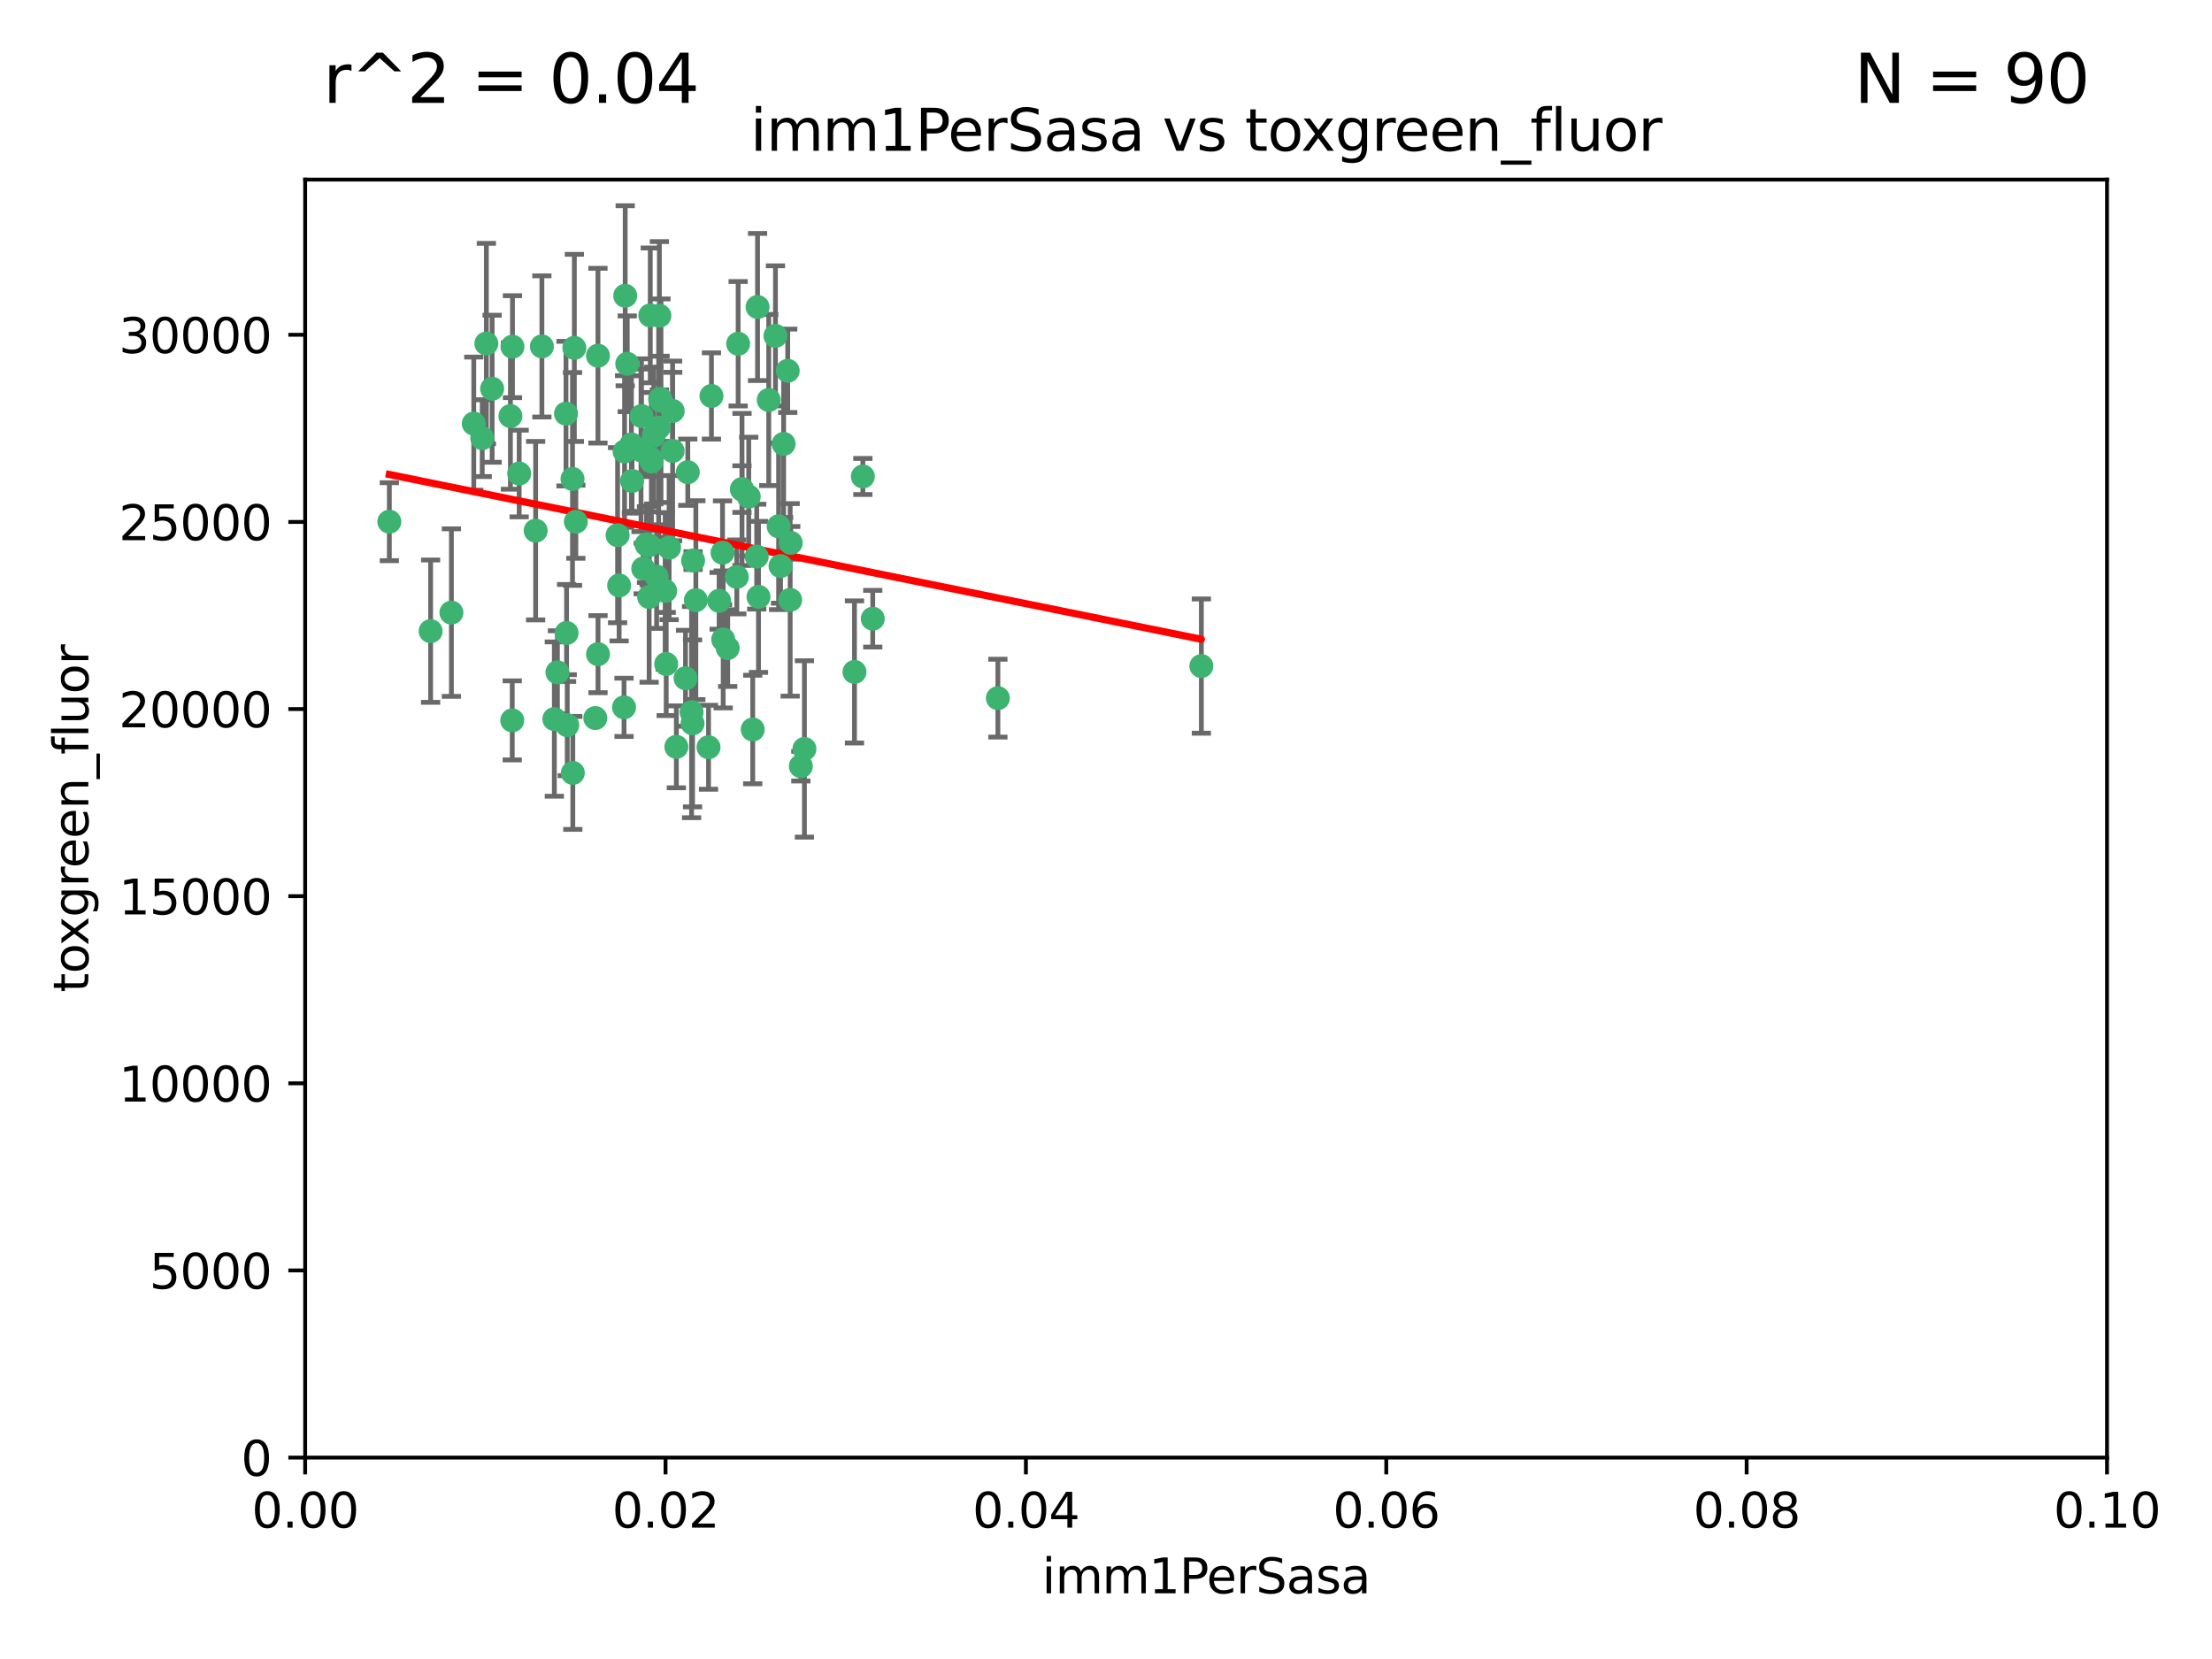 <?xml version="1.0" encoding="utf-8" standalone="no"?>
<!DOCTYPE svg PUBLIC "-//W3C//DTD SVG 1.1//EN"
  "http://www.w3.org/Graphics/SVG/1.1/DTD/svg11.dtd">
<svg xmlns:xlink="http://www.w3.org/1999/xlink" width="460.8pt" height="345.6pt" viewBox="0 0 460.8 345.6" xmlns="http://www.w3.org/2000/svg" version="1.1">
 <defs>
  <style type="text/css">*{stroke-linejoin: round; stroke-linecap: butt}</style>
 </defs>
 <g id="figure_1">
  <g id="patch_1">
   <path d="M 0 345.6 
L 460.8 345.6 
L 460.8 0 
L 0 0 
z
" style="fill: #ffffff"/>
  </g>
  <g id="axes_1">
   <g id="patch_2">
    <path d="M 63.571 303.64 
L 438.93 303.64 
L 438.93 37.411 
L 63.571 37.411 
z
" style="fill: #ffffff"/>
   </g>
   <g id="PathCollection_1">
    <defs>
     <path id="m82fe096023" d="M 0 1.118 
C 0.297 1.118 0.581 1 0.791 0.791 
C 1 0.581 1.118 0.297 1.118 0 
C 1.118 -0.297 1 -0.581 0.791 -0.791 
C 0.581 -1 0.297 -1.118 0 -1.118 
C -0.297 -1.118 -0.581 -1 -0.791 -0.791 
C -1 -0.581 -1.118 -0.297 -1.118 0 
C -1.118 0.297 -1 0.581 -0.791 0.791 
C -0.581 1 -0.297 1.118 0 1.118 
z
" style="stroke: #3cb371"/>
    </defs>
    <g clip-path="url(#p598d6a0228)">
     <use xlink:href="#m82fe096023" x="81.107" y="108.677" style="fill: #3cb371; stroke: #3cb371"/>
     <use xlink:href="#m82fe096023" x="101.319" y="71.562" style="fill: #3cb371; stroke: #3cb371"/>
     <use xlink:href="#m82fe096023" x="108.155" y="98.642" style="fill: #3cb371; stroke: #3cb371"/>
     <use xlink:href="#m82fe096023" x="111.586" y="110.547" style="fill: #3cb371; stroke: #3cb371"/>
     <use xlink:href="#m82fe096023" x="106.332" y="86.676" style="fill: #3cb371; stroke: #3cb371"/>
     <use xlink:href="#m82fe096023" x="100.458" y="91.274" style="fill: #3cb371; stroke: #3cb371"/>
     <use xlink:href="#m82fe096023" x="98.695" y="88.246" style="fill: #3cb371; stroke: #3cb371"/>
     <use xlink:href="#m82fe096023" x="89.706" y="131.48" style="fill: #3cb371; stroke: #3cb371"/>
     <use xlink:href="#m82fe096023" x="148.21" y="82.485" style="fill: #3cb371; stroke: #3cb371"/>
     <use xlink:href="#m82fe096023" x="106.757" y="72.221" style="fill: #3cb371; stroke: #3cb371"/>
     <use xlink:href="#m82fe096023" x="137.211" y="89.097" style="fill: #3cb371; stroke: #3cb371"/>
     <use xlink:href="#m82fe096023" x="119.957" y="108.676" style="fill: #3cb371; stroke: #3cb371"/>
     <use xlink:href="#m82fe096023" x="102.518" y="80.98" style="fill: #3cb371; stroke: #3cb371"/>
     <use xlink:href="#m82fe096023" x="130.666" y="75.786" style="fill: #3cb371; stroke: #3cb371"/>
     <use xlink:href="#m82fe096023" x="112.885" y="72.167" style="fill: #3cb371; stroke: #3cb371"/>
     <use xlink:href="#m82fe096023" x="130.11" y="94.046" style="fill: #3cb371; stroke: #3cb371"/>
     <use xlink:href="#m82fe096023" x="137.361" y="65.773" style="fill: #3cb371; stroke: #3cb371"/>
     <use xlink:href="#m82fe096023" x="167.576" y="156.019" style="fill: #3cb371; stroke: #3cb371"/>
     <use xlink:href="#m82fe096023" x="164.607" y="124.965" style="fill: #3cb371; stroke: #3cb371"/>
     <use xlink:href="#m82fe096023" x="134.683" y="113.441" style="fill: #3cb371; stroke: #3cb371"/>
     <use xlink:href="#m82fe096023" x="140.118" y="93.933" style="fill: #3cb371; stroke: #3cb371"/>
     <use xlink:href="#m82fe096023" x="135.699" y="96.129" style="fill: #3cb371; stroke: #3cb371"/>
     <use xlink:href="#m82fe096023" x="157.637" y="115.953" style="fill: #3cb371; stroke: #3cb371"/>
     <use xlink:href="#m82fe096023" x="162.201" y="109.646" style="fill: #3cb371; stroke: #3cb371"/>
     <use xlink:href="#m82fe096023" x="155.975" y="103.453" style="fill: #3cb371; stroke: #3cb371"/>
     <use xlink:href="#m82fe096023" x="135.464" y="65.701" style="fill: #3cb371; stroke: #3cb371"/>
     <use xlink:href="#m82fe096023" x="138.568" y="123.098" style="fill: #3cb371; stroke: #3cb371"/>
     <use xlink:href="#m82fe096023" x="164.725" y="113.087" style="fill: #3cb371; stroke: #3cb371"/>
     <use xlink:href="#m82fe096023" x="150.654" y="133.203" style="fill: #3cb371; stroke: #3cb371"/>
     <use xlink:href="#m82fe096023" x="124.564" y="74.096" style="fill: #3cb371; stroke: #3cb371"/>
     <use xlink:href="#m82fe096023" x="118.027" y="131.86" style="fill: #3cb371; stroke: #3cb371"/>
     <use xlink:href="#m82fe096023" x="133.537" y="93.812" style="fill: #3cb371; stroke: #3cb371"/>
     <use xlink:href="#m82fe096023" x="144.066" y="148.348" style="fill: #3cb371; stroke: #3cb371"/>
     <use xlink:href="#m82fe096023" x="136.786" y="120.112" style="fill: #3cb371; stroke: #3cb371"/>
     <use xlink:href="#m82fe096023" x="135.226" y="124.367" style="fill: #3cb371; stroke: #3cb371"/>
     <use xlink:href="#m82fe096023" x="137.695" y="83.475" style="fill: #3cb371; stroke: #3cb371"/>
     <use xlink:href="#m82fe096023" x="124.016" y="149.585" style="fill: #3cb371; stroke: #3cb371"/>
     <use xlink:href="#m82fe096023" x="128.653" y="111.491" style="fill: #3cb371; stroke: #3cb371"/>
     <use xlink:href="#m82fe096023" x="131.665" y="100.184" style="fill: #3cb371; stroke: #3cb371"/>
     <use xlink:href="#m82fe096023" x="135.696" y="95.627" style="fill: #3cb371; stroke: #3cb371"/>
     <use xlink:href="#m82fe096023" x="135.196" y="113.593" style="fill: #3cb371; stroke: #3cb371"/>
     <use xlink:href="#m82fe096023" x="119.649" y="72.469" style="fill: #3cb371; stroke: #3cb371"/>
     <use xlink:href="#m82fe096023" x="133.995" y="118.44" style="fill: #3cb371; stroke: #3cb371"/>
     <use xlink:href="#m82fe096023" x="144.38" y="116.779" style="fill: #3cb371; stroke: #3cb371"/>
     <use xlink:href="#m82fe096023" x="181.811" y="128.887" style="fill: #3cb371; stroke: #3cb371"/>
     <use xlink:href="#m82fe096023" x="137.51" y="83.072" style="fill: #3cb371; stroke: #3cb371"/>
     <use xlink:href="#m82fe096023" x="117.908" y="86.165" style="fill: #3cb371; stroke: #3cb371"/>
     <use xlink:href="#m82fe096023" x="106.707" y="150.071" style="fill: #3cb371; stroke: #3cb371"/>
     <use xlink:href="#m82fe096023" x="143.28" y="98.37" style="fill: #3cb371; stroke: #3cb371"/>
     <use xlink:href="#m82fe096023" x="131.536" y="92.588" style="fill: #3cb371; stroke: #3cb371"/>
     <use xlink:href="#m82fe096023" x="179.751" y="99.258" style="fill: #3cb371; stroke: #3cb371"/>
     <use xlink:href="#m82fe096023" x="136.196" y="90.728" style="fill: #3cb371; stroke: #3cb371"/>
     <use xlink:href="#m82fe096023" x="140.132" y="85.613" style="fill: #3cb371; stroke: #3cb371"/>
     <use xlink:href="#m82fe096023" x="119.328" y="161.013" style="fill: #3cb371; stroke: #3cb371"/>
     <use xlink:href="#m82fe096023" x="160.144" y="83.327" style="fill: #3cb371; stroke: #3cb371"/>
     <use xlink:href="#m82fe096023" x="139.392" y="114.081" style="fill: #3cb371; stroke: #3cb371"/>
     <use xlink:href="#m82fe096023" x="154.563" y="101.886" style="fill: #3cb371; stroke: #3cb371"/>
     <use xlink:href="#m82fe096023" x="158.007" y="124.337" style="fill: #3cb371; stroke: #3cb371"/>
     <use xlink:href="#m82fe096023" x="157.812" y="63.953" style="fill: #3cb371; stroke: #3cb371"/>
     <use xlink:href="#m82fe096023" x="153.769" y="71.61" style="fill: #3cb371; stroke: #3cb371"/>
     <use xlink:href="#m82fe096023" x="149.81" y="125.166" style="fill: #3cb371; stroke: #3cb371"/>
     <use xlink:href="#m82fe096023" x="118.169" y="151.067" style="fill: #3cb371; stroke: #3cb371"/>
     <use xlink:href="#m82fe096023" x="154.575" y="101.961" style="fill: #3cb371; stroke: #3cb371"/>
     <use xlink:href="#m82fe096023" x="151.594" y="135.009" style="fill: #3cb371; stroke: #3cb371"/>
     <use xlink:href="#m82fe096023" x="147.6" y="155.667" style="fill: #3cb371; stroke: #3cb371"/>
     <use xlink:href="#m82fe096023" x="178.006" y="139.974" style="fill: #3cb371; stroke: #3cb371"/>
     <use xlink:href="#m82fe096023" x="153.495" y="120.182" style="fill: #3cb371; stroke: #3cb371"/>
     <use xlink:href="#m82fe096023" x="161.542" y="69.968" style="fill: #3cb371; stroke: #3cb371"/>
     <use xlink:href="#m82fe096023" x="142.811" y="141.297" style="fill: #3cb371; stroke: #3cb371"/>
     <use xlink:href="#m82fe096023" x="133.632" y="86.674" style="fill: #3cb371; stroke: #3cb371"/>
     <use xlink:href="#m82fe096023" x="129.998" y="147.35" style="fill: #3cb371; stroke: #3cb371"/>
     <use xlink:href="#m82fe096023" x="128.977" y="121.962" style="fill: #3cb371; stroke: #3cb371"/>
     <use xlink:href="#m82fe096023" x="130.241" y="61.614" style="fill: #3cb371; stroke: #3cb371"/>
     <use xlink:href="#m82fe096023" x="116.121" y="140.062" style="fill: #3cb371; stroke: #3cb371"/>
     <use xlink:href="#m82fe096023" x="207.877" y="145.439" style="fill: #3cb371; stroke: #3cb371"/>
     <use xlink:href="#m82fe096023" x="163.241" y="92.47" style="fill: #3cb371; stroke: #3cb371"/>
     <use xlink:href="#m82fe096023" x="150.516" y="115.142" style="fill: #3cb371; stroke: #3cb371"/>
     <use xlink:href="#m82fe096023" x="119.263" y="99.771" style="fill: #3cb371; stroke: #3cb371"/>
     <use xlink:href="#m82fe096023" x="164.097" y="77.242" style="fill: #3cb371; stroke: #3cb371"/>
     <use xlink:href="#m82fe096023" x="166.831" y="159.611" style="fill: #3cb371; stroke: #3cb371"/>
     <use xlink:href="#m82fe096023" x="144.271" y="150.698" style="fill: #3cb371; stroke: #3cb371"/>
     <use xlink:href="#m82fe096023" x="250.266" y="138.756" style="fill: #3cb371; stroke: #3cb371"/>
     <use xlink:href="#m82fe096023" x="156.807" y="151.97" style="fill: #3cb371; stroke: #3cb371"/>
     <use xlink:href="#m82fe096023" x="94.037" y="127.616" style="fill: #3cb371; stroke: #3cb371"/>
     <use xlink:href="#m82fe096023" x="140.899" y="155.581" style="fill: #3cb371; stroke: #3cb371"/>
     <use xlink:href="#m82fe096023" x="144.959" y="125.024" style="fill: #3cb371; stroke: #3cb371"/>
     <use xlink:href="#m82fe096023" x="124.578" y="136.272" style="fill: #3cb371; stroke: #3cb371"/>
     <use xlink:href="#m82fe096023" x="115.48" y="149.795" style="fill: #3cb371; stroke: #3cb371"/>
     <use xlink:href="#m82fe096023" x="138.782" y="138.319" style="fill: #3cb371; stroke: #3cb371"/>
     <use xlink:href="#m82fe096023" x="162.604" y="117.924" style="fill: #3cb371; stroke: #3cb371"/>
    </g>
   </g>
   <g id="matplotlib.axis_1">
    <g id="xtick_1">
     <g id="line2d_1">
      <defs>
       <path id="me4e9c92448" d="M 0 0 
L 0 3.5 
" style="stroke: #000000; stroke-width: 0.8"/>
      </defs>
      <g>
       <use xlink:href="#me4e9c92448" x="63.571" y="303.64" style="stroke: #000000; stroke-width: 0.8"/>
      </g>
     </g>
     <g id="text_1">
      <!-- 0.00 -->
      <g transform="translate(52.438 318.238)scale(0.1 -0.1)">
       <defs>
        <path id="DejaVuSans-30" d="M 2034 4250 
Q 1547 4250 1301 3770 
Q 1056 3291 1056 2328 
Q 1056 1369 1301 889 
Q 1547 409 2034 409 
Q 2525 409 2770 889 
Q 3016 1369 3016 2328 
Q 3016 3291 2770 3770 
Q 2525 4250 2034 4250 
z
M 2034 4750 
Q 2819 4750 3233 4129 
Q 3647 3509 3647 2328 
Q 3647 1150 3233 529 
Q 2819 -91 2034 -91 
Q 1250 -91 836 529 
Q 422 1150 422 2328 
Q 422 3509 836 4129 
Q 1250 4750 2034 4750 
z
" transform="scale(0.016)"/>
        <path id="DejaVuSans-2e" d="M 684 794 
L 1344 794 
L 1344 0 
L 684 0 
L 684 794 
z
" transform="scale(0.016)"/>
       </defs>
       <use xlink:href="#DejaVuSans-30"/>
       <use xlink:href="#DejaVuSans-2e" x="63.623"/>
       <use xlink:href="#DejaVuSans-30" x="95.41"/>
       <use xlink:href="#DejaVuSans-30" x="159.033"/>
      </g>
     </g>
    </g>
    <g id="xtick_2">
     <g id="line2d_2">
      <g>
       <use xlink:href="#me4e9c92448" x="138.643" y="303.64" style="stroke: #000000; stroke-width: 0.8"/>
      </g>
     </g>
     <g id="text_2">
      <!-- 0.02 -->
      <g transform="translate(127.51 318.238)scale(0.1 -0.1)">
       <defs>
        <path id="DejaVuSans-32" d="M 1228 531 
L 3431 531 
L 3431 0 
L 469 0 
L 469 531 
Q 828 903 1448 1529 
Q 2069 2156 2228 2338 
Q 2531 2678 2651 2914 
Q 2772 3150 2772 3378 
Q 2772 3750 2511 3984 
Q 2250 4219 1831 4219 
Q 1534 4219 1204 4116 
Q 875 4013 500 3803 
L 500 4441 
Q 881 4594 1212 4672 
Q 1544 4750 1819 4750 
Q 2544 4750 2975 4387 
Q 3406 4025 3406 3419 
Q 3406 3131 3298 2873 
Q 3191 2616 2906 2266 
Q 2828 2175 2409 1742 
Q 1991 1309 1228 531 
z
" transform="scale(0.016)"/>
       </defs>
       <use xlink:href="#DejaVuSans-30"/>
       <use xlink:href="#DejaVuSans-2e" x="63.623"/>
       <use xlink:href="#DejaVuSans-30" x="95.41"/>
       <use xlink:href="#DejaVuSans-32" x="159.033"/>
      </g>
     </g>
    </g>
    <g id="xtick_3">
     <g id="line2d_3">
      <g>
       <use xlink:href="#me4e9c92448" x="213.715" y="303.64" style="stroke: #000000; stroke-width: 0.8"/>
      </g>
     </g>
     <g id="text_3">
      <!-- 0.04 -->
      <g transform="translate(202.582 318.238)scale(0.1 -0.1)">
       <defs>
        <path id="DejaVuSans-34" d="M 2419 4116 
L 825 1625 
L 2419 1625 
L 2419 4116 
z
M 2253 4666 
L 3047 4666 
L 3047 1625 
L 3713 1625 
L 3713 1100 
L 3047 1100 
L 3047 0 
L 2419 0 
L 2419 1100 
L 313 1100 
L 313 1709 
L 2253 4666 
z
" transform="scale(0.016)"/>
       </defs>
       <use xlink:href="#DejaVuSans-30"/>
       <use xlink:href="#DejaVuSans-2e" x="63.623"/>
       <use xlink:href="#DejaVuSans-30" x="95.41"/>
       <use xlink:href="#DejaVuSans-34" x="159.033"/>
      </g>
     </g>
    </g>
    <g id="xtick_4">
     <g id="line2d_4">
      <g>
       <use xlink:href="#me4e9c92448" x="288.786" y="303.64" style="stroke: #000000; stroke-width: 0.8"/>
      </g>
     </g>
     <g id="text_4">
      <!-- 0.06 -->
      <g transform="translate(277.654 318.238)scale(0.1 -0.1)">
       <defs>
        <path id="DejaVuSans-36" d="M 2113 2584 
Q 1688 2584 1439 2293 
Q 1191 2003 1191 1497 
Q 1191 994 1439 701 
Q 1688 409 2113 409 
Q 2538 409 2786 701 
Q 3034 994 3034 1497 
Q 3034 2003 2786 2293 
Q 2538 2584 2113 2584 
z
M 3366 4563 
L 3366 3988 
Q 3128 4100 2886 4159 
Q 2644 4219 2406 4219 
Q 1781 4219 1451 3797 
Q 1122 3375 1075 2522 
Q 1259 2794 1537 2939 
Q 1816 3084 2150 3084 
Q 2853 3084 3261 2657 
Q 3669 2231 3669 1497 
Q 3669 778 3244 343 
Q 2819 -91 2113 -91 
Q 1303 -91 875 529 
Q 447 1150 447 2328 
Q 447 3434 972 4092 
Q 1497 4750 2381 4750 
Q 2619 4750 2861 4703 
Q 3103 4656 3366 4563 
z
" transform="scale(0.016)"/>
       </defs>
       <use xlink:href="#DejaVuSans-30"/>
       <use xlink:href="#DejaVuSans-2e" x="63.623"/>
       <use xlink:href="#DejaVuSans-30" x="95.41"/>
       <use xlink:href="#DejaVuSans-36" x="159.033"/>
      </g>
     </g>
    </g>
    <g id="xtick_5">
     <g id="line2d_5">
      <g>
       <use xlink:href="#me4e9c92448" x="363.858" y="303.64" style="stroke: #000000; stroke-width: 0.8"/>
      </g>
     </g>
     <g id="text_5">
      <!-- 0.08 -->
      <g transform="translate(352.725 318.238)scale(0.1 -0.1)">
       <defs>
        <path id="DejaVuSans-38" d="M 2034 2216 
Q 1584 2216 1326 1975 
Q 1069 1734 1069 1313 
Q 1069 891 1326 650 
Q 1584 409 2034 409 
Q 2484 409 2743 651 
Q 3003 894 3003 1313 
Q 3003 1734 2745 1975 
Q 2488 2216 2034 2216 
z
M 1403 2484 
Q 997 2584 770 2862 
Q 544 3141 544 3541 
Q 544 4100 942 4425 
Q 1341 4750 2034 4750 
Q 2731 4750 3128 4425 
Q 3525 4100 3525 3541 
Q 3525 3141 3298 2862 
Q 3072 2584 2669 2484 
Q 3125 2378 3379 2068 
Q 3634 1759 3634 1313 
Q 3634 634 3220 271 
Q 2806 -91 2034 -91 
Q 1263 -91 848 271 
Q 434 634 434 1313 
Q 434 1759 690 2068 
Q 947 2378 1403 2484 
z
M 1172 3481 
Q 1172 3119 1398 2916 
Q 1625 2713 2034 2713 
Q 2441 2713 2670 2916 
Q 2900 3119 2900 3481 
Q 2900 3844 2670 4047 
Q 2441 4250 2034 4250 
Q 1625 4250 1398 4047 
Q 1172 3844 1172 3481 
z
" transform="scale(0.016)"/>
       </defs>
       <use xlink:href="#DejaVuSans-30"/>
       <use xlink:href="#DejaVuSans-2e" x="63.623"/>
       <use xlink:href="#DejaVuSans-30" x="95.41"/>
       <use xlink:href="#DejaVuSans-38" x="159.033"/>
      </g>
     </g>
    </g>
    <g id="xtick_6">
     <g id="line2d_6">
      <g>
       <use xlink:href="#me4e9c92448" x="438.93" y="303.64" style="stroke: #000000; stroke-width: 0.8"/>
      </g>
     </g>
     <g id="text_6">
      <!-- 0.10 -->
      <g transform="translate(427.797 318.238)scale(0.1 -0.1)">
       <defs>
        <path id="DejaVuSans-31" d="M 794 531 
L 1825 531 
L 1825 4091 
L 703 3866 
L 703 4441 
L 1819 4666 
L 2450 4666 
L 2450 531 
L 3481 531 
L 3481 0 
L 794 0 
L 794 531 
z
" transform="scale(0.016)"/>
       </defs>
       <use xlink:href="#DejaVuSans-30"/>
       <use xlink:href="#DejaVuSans-2e" x="63.623"/>
       <use xlink:href="#DejaVuSans-31" x="95.41"/>
       <use xlink:href="#DejaVuSans-30" x="159.033"/>
      </g>
     </g>
    </g>
    <g id="text_7">
     <!-- imm1PerSasa -->
     <g transform="translate(217.067 331.917)scale(0.1 -0.1)">
      <defs>
       <path id="DejaVuSans-69" d="M 603 3500 
L 1178 3500 
L 1178 0 
L 603 0 
L 603 3500 
z
M 603 4863 
L 1178 4863 
L 1178 4134 
L 603 4134 
L 603 4863 
z
" transform="scale(0.016)"/>
       <path id="DejaVuSans-6d" d="M 3328 2828 
Q 3544 3216 3844 3400 
Q 4144 3584 4550 3584 
Q 5097 3584 5394 3201 
Q 5691 2819 5691 2113 
L 5691 0 
L 5113 0 
L 5113 2094 
Q 5113 2597 4934 2840 
Q 4756 3084 4391 3084 
Q 3944 3084 3684 2787 
Q 3425 2491 3425 1978 
L 3425 0 
L 2847 0 
L 2847 2094 
Q 2847 2600 2669 2842 
Q 2491 3084 2119 3084 
Q 1678 3084 1418 2786 
Q 1159 2488 1159 1978 
L 1159 0 
L 581 0 
L 581 3500 
L 1159 3500 
L 1159 2956 
Q 1356 3278 1631 3431 
Q 1906 3584 2284 3584 
Q 2666 3584 2933 3390 
Q 3200 3197 3328 2828 
z
" transform="scale(0.016)"/>
       <path id="DejaVuSans-50" d="M 1259 4147 
L 1259 2394 
L 2053 2394 
Q 2494 2394 2734 2622 
Q 2975 2850 2975 3272 
Q 2975 3691 2734 3919 
Q 2494 4147 2053 4147 
L 1259 4147 
z
M 628 4666 
L 2053 4666 
Q 2838 4666 3239 4311 
Q 3641 3956 3641 3272 
Q 3641 2581 3239 2228 
Q 2838 1875 2053 1875 
L 1259 1875 
L 1259 0 
L 628 0 
L 628 4666 
z
" transform="scale(0.016)"/>
       <path id="DejaVuSans-65" d="M 3597 1894 
L 3597 1613 
L 953 1613 
Q 991 1019 1311 708 
Q 1631 397 2203 397 
Q 2534 397 2845 478 
Q 3156 559 3463 722 
L 3463 178 
Q 3153 47 2828 -22 
Q 2503 -91 2169 -91 
Q 1331 -91 842 396 
Q 353 884 353 1716 
Q 353 2575 817 3079 
Q 1281 3584 2069 3584 
Q 2775 3584 3186 3129 
Q 3597 2675 3597 1894 
z
M 3022 2063 
Q 3016 2534 2758 2815 
Q 2500 3097 2075 3097 
Q 1594 3097 1305 2825 
Q 1016 2553 972 2059 
L 3022 2063 
z
" transform="scale(0.016)"/>
       <path id="DejaVuSans-72" d="M 2631 2963 
Q 2534 3019 2420 3045 
Q 2306 3072 2169 3072 
Q 1681 3072 1420 2755 
Q 1159 2438 1159 1844 
L 1159 0 
L 581 0 
L 581 3500 
L 1159 3500 
L 1159 2956 
Q 1341 3275 1631 3429 
Q 1922 3584 2338 3584 
Q 2397 3584 2469 3576 
Q 2541 3569 2628 3553 
L 2631 2963 
z
" transform="scale(0.016)"/>
       <path id="DejaVuSans-53" d="M 3425 4513 
L 3425 3897 
Q 3066 4069 2747 4153 
Q 2428 4238 2131 4238 
Q 1616 4238 1336 4038 
Q 1056 3838 1056 3469 
Q 1056 3159 1242 3001 
Q 1428 2844 1947 2747 
L 2328 2669 
Q 3034 2534 3370 2195 
Q 3706 1856 3706 1288 
Q 3706 609 3251 259 
Q 2797 -91 1919 -91 
Q 1588 -91 1214 -16 
Q 841 59 441 206 
L 441 856 
Q 825 641 1194 531 
Q 1563 422 1919 422 
Q 2459 422 2753 634 
Q 3047 847 3047 1241 
Q 3047 1584 2836 1778 
Q 2625 1972 2144 2069 
L 1759 2144 
Q 1053 2284 737 2584 
Q 422 2884 422 3419 
Q 422 4038 858 4394 
Q 1294 4750 2059 4750 
Q 2388 4750 2728 4690 
Q 3069 4631 3425 4513 
z
" transform="scale(0.016)"/>
       <path id="DejaVuSans-61" d="M 2194 1759 
Q 1497 1759 1228 1600 
Q 959 1441 959 1056 
Q 959 750 1161 570 
Q 1363 391 1709 391 
Q 2188 391 2477 730 
Q 2766 1069 2766 1631 
L 2766 1759 
L 2194 1759 
z
M 3341 1997 
L 3341 0 
L 2766 0 
L 2766 531 
Q 2569 213 2275 61 
Q 1981 -91 1556 -91 
Q 1019 -91 701 211 
Q 384 513 384 1019 
Q 384 1609 779 1909 
Q 1175 2209 1959 2209 
L 2766 2209 
L 2766 2266 
Q 2766 2663 2505 2880 
Q 2244 3097 1772 3097 
Q 1472 3097 1187 3025 
Q 903 2953 641 2809 
L 641 3341 
Q 956 3463 1253 3523 
Q 1550 3584 1831 3584 
Q 2591 3584 2966 3190 
Q 3341 2797 3341 1997 
z
" transform="scale(0.016)"/>
       <path id="DejaVuSans-73" d="M 2834 3397 
L 2834 2853 
Q 2591 2978 2328 3040 
Q 2066 3103 1784 3103 
Q 1356 3103 1142 2972 
Q 928 2841 928 2578 
Q 928 2378 1081 2264 
Q 1234 2150 1697 2047 
L 1894 2003 
Q 2506 1872 2764 1633 
Q 3022 1394 3022 966 
Q 3022 478 2636 193 
Q 2250 -91 1575 -91 
Q 1294 -91 989 -36 
Q 684 19 347 128 
L 347 722 
Q 666 556 975 473 
Q 1284 391 1588 391 
Q 1994 391 2212 530 
Q 2431 669 2431 922 
Q 2431 1156 2273 1281 
Q 2116 1406 1581 1522 
L 1381 1569 
Q 847 1681 609 1914 
Q 372 2147 372 2553 
Q 372 3047 722 3315 
Q 1072 3584 1716 3584 
Q 2034 3584 2315 3537 
Q 2597 3491 2834 3397 
z
" transform="scale(0.016)"/>
      </defs>
      <use xlink:href="#DejaVuSans-69"/>
      <use xlink:href="#DejaVuSans-6d" x="27.783"/>
      <use xlink:href="#DejaVuSans-6d" x="125.195"/>
      <use xlink:href="#DejaVuSans-31" x="222.607"/>
      <use xlink:href="#DejaVuSans-50" x="286.23"/>
      <use xlink:href="#DejaVuSans-65" x="342.908"/>
      <use xlink:href="#DejaVuSans-72" x="404.432"/>
      <use xlink:href="#DejaVuSans-53" x="445.545"/>
      <use xlink:href="#DejaVuSans-61" x="509.021"/>
      <use xlink:href="#DejaVuSans-73" x="570.301"/>
      <use xlink:href="#DejaVuSans-61" x="622.4"/>
     </g>
    </g>
   </g>
   <g id="matplotlib.axis_2">
    <g id="ytick_1">
     <g id="line2d_7">
      <defs>
       <path id="mb398805e33" d="M 0 0 
L -3.5 0 
" style="stroke: #000000; stroke-width: 0.8"/>
      </defs>
      <g>
       <use xlink:href="#mb398805e33" x="63.571" y="303.64" style="stroke: #000000; stroke-width: 0.8"/>
      </g>
     </g>
     <g id="text_8">
      <!-- 0 -->
      <g transform="translate(50.209 307.439)scale(0.1 -0.1)">
       <use xlink:href="#DejaVuSans-30"/>
      </g>
     </g>
    </g>
    <g id="ytick_2">
     <g id="line2d_8">
      <g>
       <use xlink:href="#mb398805e33" x="63.571" y="264.657" style="stroke: #000000; stroke-width: 0.8"/>
      </g>
     </g>
     <g id="text_9">
      <!-- 5000 -->
      <g transform="translate(31.121 268.457)scale(0.1 -0.1)">
       <defs>
        <path id="DejaVuSans-35" d="M 691 4666 
L 3169 4666 
L 3169 4134 
L 1269 4134 
L 1269 2991 
Q 1406 3038 1543 3061 
Q 1681 3084 1819 3084 
Q 2600 3084 3056 2656 
Q 3513 2228 3513 1497 
Q 3513 744 3044 326 
Q 2575 -91 1722 -91 
Q 1428 -91 1123 -41 
Q 819 9 494 109 
L 494 744 
Q 775 591 1075 516 
Q 1375 441 1709 441 
Q 2250 441 2565 725 
Q 2881 1009 2881 1497 
Q 2881 1984 2565 2268 
Q 2250 2553 1709 2553 
Q 1456 2553 1204 2497 
Q 953 2441 691 2322 
L 691 4666 
z
" transform="scale(0.016)"/>
       </defs>
       <use xlink:href="#DejaVuSans-35"/>
       <use xlink:href="#DejaVuSans-30" x="63.623"/>
       <use xlink:href="#DejaVuSans-30" x="127.246"/>
       <use xlink:href="#DejaVuSans-30" x="190.869"/>
      </g>
     </g>
    </g>
    <g id="ytick_3">
     <g id="line2d_9">
      <g>
       <use xlink:href="#mb398805e33" x="63.571" y="225.675" style="stroke: #000000; stroke-width: 0.8"/>
      </g>
     </g>
     <g id="text_10">
      <!-- 10000 -->
      <g transform="translate(24.759 229.474)scale(0.1 -0.1)">
       <use xlink:href="#DejaVuSans-31"/>
       <use xlink:href="#DejaVuSans-30" x="63.623"/>
       <use xlink:href="#DejaVuSans-30" x="127.246"/>
       <use xlink:href="#DejaVuSans-30" x="190.869"/>
       <use xlink:href="#DejaVuSans-30" x="254.492"/>
      </g>
     </g>
    </g>
    <g id="ytick_4">
     <g id="line2d_10">
      <g>
       <use xlink:href="#mb398805e33" x="63.571" y="186.692" style="stroke: #000000; stroke-width: 0.8"/>
      </g>
     </g>
     <g id="text_11">
      <!-- 15000 -->
      <g transform="translate(24.759 190.492)scale(0.1 -0.1)">
       <use xlink:href="#DejaVuSans-31"/>
       <use xlink:href="#DejaVuSans-35" x="63.623"/>
       <use xlink:href="#DejaVuSans-30" x="127.246"/>
       <use xlink:href="#DejaVuSans-30" x="190.869"/>
       <use xlink:href="#DejaVuSans-30" x="254.492"/>
      </g>
     </g>
    </g>
    <g id="ytick_5">
     <g id="line2d_11">
      <g>
       <use xlink:href="#mb398805e33" x="63.571" y="147.71" style="stroke: #000000; stroke-width: 0.8"/>
      </g>
     </g>
     <g id="text_12">
      <!-- 20000 -->
      <g transform="translate(24.759 151.509)scale(0.1 -0.1)">
       <use xlink:href="#DejaVuSans-32"/>
       <use xlink:href="#DejaVuSans-30" x="63.623"/>
       <use xlink:href="#DejaVuSans-30" x="127.246"/>
       <use xlink:href="#DejaVuSans-30" x="190.869"/>
       <use xlink:href="#DejaVuSans-30" x="254.492"/>
      </g>
     </g>
    </g>
    <g id="ytick_6">
     <g id="line2d_12">
      <g>
       <use xlink:href="#mb398805e33" x="63.571" y="108.727" style="stroke: #000000; stroke-width: 0.8"/>
      </g>
     </g>
     <g id="text_13">
      <!-- 25000 -->
      <g transform="translate(24.759 112.527)scale(0.1 -0.1)">
       <use xlink:href="#DejaVuSans-32"/>
       <use xlink:href="#DejaVuSans-35" x="63.623"/>
       <use xlink:href="#DejaVuSans-30" x="127.246"/>
       <use xlink:href="#DejaVuSans-30" x="190.869"/>
       <use xlink:href="#DejaVuSans-30" x="254.492"/>
      </g>
     </g>
    </g>
    <g id="ytick_7">
     <g id="line2d_13">
      <g>
       <use xlink:href="#mb398805e33" x="63.571" y="69.745" style="stroke: #000000; stroke-width: 0.8"/>
      </g>
     </g>
     <g id="text_14">
      <!-- 30000 -->
      <g transform="translate(24.759 73.544)scale(0.1 -0.1)">
       <defs>
        <path id="DejaVuSans-33" d="M 2597 2516 
Q 3050 2419 3304 2112 
Q 3559 1806 3559 1356 
Q 3559 666 3084 287 
Q 2609 -91 1734 -91 
Q 1441 -91 1130 -33 
Q 819 25 488 141 
L 488 750 
Q 750 597 1062 519 
Q 1375 441 1716 441 
Q 2309 441 2620 675 
Q 2931 909 2931 1356 
Q 2931 1769 2642 2001 
Q 2353 2234 1838 2234 
L 1294 2234 
L 1294 2753 
L 1863 2753 
Q 2328 2753 2575 2939 
Q 2822 3125 2822 3475 
Q 2822 3834 2567 4026 
Q 2313 4219 1838 4219 
Q 1578 4219 1281 4162 
Q 984 4106 628 3988 
L 628 4550 
Q 988 4650 1302 4700 
Q 1616 4750 1894 4750 
Q 2613 4750 3031 4423 
Q 3450 4097 3450 3541 
Q 3450 3153 3228 2886 
Q 3006 2619 2597 2516 
z
" transform="scale(0.016)"/>
       </defs>
       <use xlink:href="#DejaVuSans-33"/>
       <use xlink:href="#DejaVuSans-30" x="63.623"/>
       <use xlink:href="#DejaVuSans-30" x="127.246"/>
       <use xlink:href="#DejaVuSans-30" x="190.869"/>
       <use xlink:href="#DejaVuSans-30" x="254.492"/>
      </g>
     </g>
    </g>
    <g id="text_15">
     <!-- toxgreen_fluor -->
     <g transform="translate(18.401 206.72)rotate(-90)scale(0.1 -0.1)">
      <defs>
       <path id="DejaVuSans-74" d="M 1172 4494 
L 1172 3500 
L 2356 3500 
L 2356 3053 
L 1172 3053 
L 1172 1153 
Q 1172 725 1289 603 
Q 1406 481 1766 481 
L 2356 481 
L 2356 0 
L 1766 0 
Q 1100 0 847 248 
Q 594 497 594 1153 
L 594 3053 
L 172 3053 
L 172 3500 
L 594 3500 
L 594 4494 
L 1172 4494 
z
" transform="scale(0.016)"/>
       <path id="DejaVuSans-6f" d="M 1959 3097 
Q 1497 3097 1228 2736 
Q 959 2375 959 1747 
Q 959 1119 1226 758 
Q 1494 397 1959 397 
Q 2419 397 2687 759 
Q 2956 1122 2956 1747 
Q 2956 2369 2687 2733 
Q 2419 3097 1959 3097 
z
M 1959 3584 
Q 2709 3584 3137 3096 
Q 3566 2609 3566 1747 
Q 3566 888 3137 398 
Q 2709 -91 1959 -91 
Q 1206 -91 779 398 
Q 353 888 353 1747 
Q 353 2609 779 3096 
Q 1206 3584 1959 3584 
z
" transform="scale(0.016)"/>
       <path id="DejaVuSans-78" d="M 3513 3500 
L 2247 1797 
L 3578 0 
L 2900 0 
L 1881 1375 
L 863 0 
L 184 0 
L 1544 1831 
L 300 3500 
L 978 3500 
L 1906 2253 
L 2834 3500 
L 3513 3500 
z
" transform="scale(0.016)"/>
       <path id="DejaVuSans-67" d="M 2906 1791 
Q 2906 2416 2648 2759 
Q 2391 3103 1925 3103 
Q 1463 3103 1205 2759 
Q 947 2416 947 1791 
Q 947 1169 1205 825 
Q 1463 481 1925 481 
Q 2391 481 2648 825 
Q 2906 1169 2906 1791 
z
M 3481 434 
Q 3481 -459 3084 -895 
Q 2688 -1331 1869 -1331 
Q 1566 -1331 1297 -1286 
Q 1028 -1241 775 -1147 
L 775 -588 
Q 1028 -725 1275 -790 
Q 1522 -856 1778 -856 
Q 2344 -856 2625 -561 
Q 2906 -266 2906 331 
L 2906 616 
Q 2728 306 2450 153 
Q 2172 0 1784 0 
Q 1141 0 747 490 
Q 353 981 353 1791 
Q 353 2603 747 3093 
Q 1141 3584 1784 3584 
Q 2172 3584 2450 3431 
Q 2728 3278 2906 2969 
L 2906 3500 
L 3481 3500 
L 3481 434 
z
" transform="scale(0.016)"/>
       <path id="DejaVuSans-6e" d="M 3513 2113 
L 3513 0 
L 2938 0 
L 2938 2094 
Q 2938 2591 2744 2837 
Q 2550 3084 2163 3084 
Q 1697 3084 1428 2787 
Q 1159 2491 1159 1978 
L 1159 0 
L 581 0 
L 581 3500 
L 1159 3500 
L 1159 2956 
Q 1366 3272 1645 3428 
Q 1925 3584 2291 3584 
Q 2894 3584 3203 3211 
Q 3513 2838 3513 2113 
z
" transform="scale(0.016)"/>
       <path id="DejaVuSans-5f" d="M 3263 -1063 
L 3263 -1509 
L -63 -1509 
L -63 -1063 
L 3263 -1063 
z
" transform="scale(0.016)"/>
       <path id="DejaVuSans-66" d="M 2375 4863 
L 2375 4384 
L 1825 4384 
Q 1516 4384 1395 4259 
Q 1275 4134 1275 3809 
L 1275 3500 
L 2222 3500 
L 2222 3053 
L 1275 3053 
L 1275 0 
L 697 0 
L 697 3053 
L 147 3053 
L 147 3500 
L 697 3500 
L 697 3744 
Q 697 4328 969 4595 
Q 1241 4863 1831 4863 
L 2375 4863 
z
" transform="scale(0.016)"/>
       <path id="DejaVuSans-6c" d="M 603 4863 
L 1178 4863 
L 1178 0 
L 603 0 
L 603 4863 
z
" transform="scale(0.016)"/>
       <path id="DejaVuSans-75" d="M 544 1381 
L 544 3500 
L 1119 3500 
L 1119 1403 
Q 1119 906 1312 657 
Q 1506 409 1894 409 
Q 2359 409 2629 706 
Q 2900 1003 2900 1516 
L 2900 3500 
L 3475 3500 
L 3475 0 
L 2900 0 
L 2900 538 
Q 2691 219 2414 64 
Q 2138 -91 1772 -91 
Q 1169 -91 856 284 
Q 544 659 544 1381 
z
M 1991 3584 
L 1991 3584 
z
" transform="scale(0.016)"/>
      </defs>
      <use xlink:href="#DejaVuSans-74"/>
      <use xlink:href="#DejaVuSans-6f" x="39.209"/>
      <use xlink:href="#DejaVuSans-78" x="97.266"/>
      <use xlink:href="#DejaVuSans-67" x="156.445"/>
      <use xlink:href="#DejaVuSans-72" x="219.922"/>
      <use xlink:href="#DejaVuSans-65" x="258.785"/>
      <use xlink:href="#DejaVuSans-65" x="320.309"/>
      <use xlink:href="#DejaVuSans-6e" x="381.832"/>
      <use xlink:href="#DejaVuSans-5f" x="445.211"/>
      <use xlink:href="#DejaVuSans-66" x="495.211"/>
      <use xlink:href="#DejaVuSans-6c" x="530.416"/>
      <use xlink:href="#DejaVuSans-75" x="558.199"/>
      <use xlink:href="#DejaVuSans-6f" x="621.578"/>
      <use xlink:href="#DejaVuSans-72" x="682.76"/>
     </g>
    </g>
   </g>
   <g id="LineCollection_1">
    <path d="M 81.107 116.797 
L 81.107 100.557 
" clip-path="url(#p598d6a0228)" style="fill: none; stroke: #696969"/>
    <path d="M 101.319 92.434 
L 101.319 50.691 
" clip-path="url(#p598d6a0228)" style="fill: none; stroke: #696969"/>
    <path d="M 108.155 107.67 
L 108.155 89.613 
" clip-path="url(#p598d6a0228)" style="fill: none; stroke: #696969"/>
    <path d="M 111.586 129.134 
L 111.586 91.959 
" clip-path="url(#p598d6a0228)" style="fill: none; stroke: #696969"/>
    <path d="M 106.332 101.908 
L 106.332 71.444 
" clip-path="url(#p598d6a0228)" style="fill: none; stroke: #696969"/>
    <path d="M 100.458 99.274 
L 100.458 83.274 
" clip-path="url(#p598d6a0228)" style="fill: none; stroke: #696969"/>
    <path d="M 98.695 102.106 
L 98.695 74.386 
" clip-path="url(#p598d6a0228)" style="fill: none; stroke: #696969"/>
    <path d="M 89.706 146.307 
L 89.706 116.654 
" clip-path="url(#p598d6a0228)" style="fill: none; stroke: #696969"/>
    <path d="M 148.21 91.472 
L 148.21 73.498 
" clip-path="url(#p598d6a0228)" style="fill: none; stroke: #696969"/>
    <path d="M 106.757 82.843 
L 106.757 61.598 
" clip-path="url(#p598d6a0228)" style="fill: none; stroke: #696969"/>
    <path d="M 137.211 111.917 
L 137.211 66.277 
" clip-path="url(#p598d6a0228)" style="fill: none; stroke: #696969"/>
    <path d="M 119.957 116.296 
L 119.957 101.057 
" clip-path="url(#p598d6a0228)" style="fill: none; stroke: #696969"/>
    <path d="M 102.518 96.292 
L 102.518 65.668 
" clip-path="url(#p598d6a0228)" style="fill: none; stroke: #696969"/>
    <path d="M 130.666 85.756 
L 130.666 65.815 
" clip-path="url(#p598d6a0228)" style="fill: none; stroke: #696969"/>
    <path d="M 112.885 86.871 
L 112.885 57.463 
" clip-path="url(#p598d6a0228)" style="fill: none; stroke: #696969"/>
    <path d="M 130.11 109.836 
L 130.11 78.257 
" clip-path="url(#p598d6a0228)" style="fill: none; stroke: #696969"/>
    <path d="M 137.361 81.223 
L 137.361 50.323 
" clip-path="url(#p598d6a0228)" style="fill: none; stroke: #696969"/>
    <path d="M 167.576 174.39 
L 167.576 137.647 
" clip-path="url(#p598d6a0228)" style="fill: none; stroke: #696969"/>
    <path d="M 164.607 145.018 
L 164.607 104.912 
" clip-path="url(#p598d6a0228)" style="fill: none; stroke: #696969"/>
    <path d="M 134.683 121.337 
L 134.683 105.546 
" clip-path="url(#p598d6a0228)" style="fill: none; stroke: #696969"/>
    <path d="M 140.118 112.649 
L 140.118 75.218 
" clip-path="url(#p598d6a0228)" style="fill: none; stroke: #696969"/>
    <path d="M 135.699 110.497 
L 135.699 81.761 
" clip-path="url(#p598d6a0228)" style="fill: none; stroke: #696969"/>
    <path d="M 157.637 126.872 
L 157.637 105.035 
" clip-path="url(#p598d6a0228)" style="fill: none; stroke: #696969"/>
    <path d="M 162.201 126.988 
L 162.201 92.305 
" clip-path="url(#p598d6a0228)" style="fill: none; stroke: #696969"/>
    <path d="M 155.975 115.826 
L 155.975 91.08 
" clip-path="url(#p598d6a0228)" style="fill: none; stroke: #696969"/>
    <path d="M 135.464 79.742 
L 135.464 51.66 
" clip-path="url(#p598d6a0228)" style="fill: none; stroke: #696969"/>
    <path d="M 138.568 139.415 
L 138.568 106.782 
" clip-path="url(#p598d6a0228)" style="fill: none; stroke: #696969"/>
    <path d="M 164.725 116.499 
L 164.725 109.675 
" clip-path="url(#p598d6a0228)" style="fill: none; stroke: #696969"/>
    <path d="M 150.654 147.472 
L 150.654 118.933 
" clip-path="url(#p598d6a0228)" style="fill: none; stroke: #696969"/>
    <path d="M 124.564 92.297 
L 124.564 55.894 
" clip-path="url(#p598d6a0228)" style="fill: none; stroke: #696969"/>
    <path d="M 118.027 141.961 
L 118.027 121.758 
" clip-path="url(#p598d6a0228)" style="fill: none; stroke: #696969"/>
    <path d="M 133.537 110.745 
L 133.537 76.878 
" clip-path="url(#p598d6a0228)" style="fill: none; stroke: #696969"/>
    <path d="M 144.066 170.344 
L 144.066 126.351 
" clip-path="url(#p598d6a0228)" style="fill: none; stroke: #696969"/>
    <path d="M 136.786 130.905 
L 136.786 109.318 
" clip-path="url(#p598d6a0228)" style="fill: none; stroke: #696969"/>
    <path d="M 135.226 142.114 
L 135.226 106.621 
" clip-path="url(#p598d6a0228)" style="fill: none; stroke: #696969"/>
    <path d="M 137.695 104.677 
L 137.695 62.273 
" clip-path="url(#p598d6a0228)" style="fill: none; stroke: #696969"/>
    <path d="M 124.016 150.168 
L 124.016 149.002 
" clip-path="url(#p598d6a0228)" style="fill: none; stroke: #696969"/>
    <path d="M 128.653 129.731 
L 128.653 93.252 
" clip-path="url(#p598d6a0228)" style="fill: none; stroke: #696969"/>
    <path d="M 131.665 106.525 
L 131.665 93.844 
" clip-path="url(#p598d6a0228)" style="fill: none; stroke: #696969"/>
    <path d="M 135.696 99.275 
L 135.696 91.979 
" clip-path="url(#p598d6a0228)" style="fill: none; stroke: #696969"/>
    <path d="M 135.196 121.772 
L 135.196 105.414 
" clip-path="url(#p598d6a0228)" style="fill: none; stroke: #696969"/>
    <path d="M 119.649 91.963 
L 119.649 52.976 
" clip-path="url(#p598d6a0228)" style="fill: none; stroke: #696969"/>
    <path d="M 133.995 123.705 
L 133.995 113.176 
" clip-path="url(#p598d6a0228)" style="fill: none; stroke: #696969"/>
    <path d="M 144.38 118.632 
L 144.38 114.926 
" clip-path="url(#p598d6a0228)" style="fill: none; stroke: #696969"/>
    <path d="M 181.811 134.795 
L 181.811 122.98 
" clip-path="url(#p598d6a0228)" style="fill: none; stroke: #696969"/>
    <path d="M 137.51 91.937 
L 137.51 74.207 
" clip-path="url(#p598d6a0228)" style="fill: none; stroke: #696969"/>
    <path d="M 117.908 101.228 
L 117.908 71.102 
" clip-path="url(#p598d6a0228)" style="fill: none; stroke: #696969"/>
    <path d="M 106.707 158.308 
L 106.707 141.834 
" clip-path="url(#p598d6a0228)" style="fill: none; stroke: #696969"/>
    <path d="M 143.28 105.271 
L 143.28 91.469 
" clip-path="url(#p598d6a0228)" style="fill: none; stroke: #696969"/>
    <path d="M 131.536 106.902 
L 131.536 78.274 
" clip-path="url(#p598d6a0228)" style="fill: none; stroke: #696969"/>
    <path d="M 179.751 103.014 
L 179.751 95.503 
" clip-path="url(#p598d6a0228)" style="fill: none; stroke: #696969"/>
    <path d="M 136.196 104.986 
L 136.196 76.471 
" clip-path="url(#p598d6a0228)" style="fill: none; stroke: #696969"/>
    <path d="M 140.132 93.665 
L 140.132 77.561 
" clip-path="url(#p598d6a0228)" style="fill: none; stroke: #696969"/>
    <path d="M 119.328 172.778 
L 119.328 149.249 
" clip-path="url(#p598d6a0228)" style="fill: none; stroke: #696969"/>
    <path d="M 160.144 101.154 
L 160.144 65.5 
" clip-path="url(#p598d6a0228)" style="fill: none; stroke: #696969"/>
    <path d="M 139.392 129.091 
L 139.392 99.071 
" clip-path="url(#p598d6a0228)" style="fill: none; stroke: #696969"/>
    <path d="M 154.563 106.741 
L 154.563 97.032 
" clip-path="url(#p598d6a0228)" style="fill: none; stroke: #696969"/>
    <path d="M 158.007 140.07 
L 158.007 108.604 
" clip-path="url(#p598d6a0228)" style="fill: none; stroke: #696969"/>
    <path d="M 157.812 79.275 
L 157.812 48.63 
" clip-path="url(#p598d6a0228)" style="fill: none; stroke: #696969"/>
    <path d="M 153.769 84.576 
L 153.769 58.645 
" clip-path="url(#p598d6a0228)" style="fill: none; stroke: #696969"/>
    <path d="M 149.81 131.074 
L 149.81 119.258 
" clip-path="url(#p598d6a0228)" style="fill: none; stroke: #696969"/>
    <path d="M 118.169 161.588 
L 118.169 140.547 
" clip-path="url(#p598d6a0228)" style="fill: none; stroke: #696969"/>
    <path d="M 154.575 117.799 
L 154.575 86.124 
" clip-path="url(#p598d6a0228)" style="fill: none; stroke: #696969"/>
    <path d="M 151.594 142.998 
L 151.594 127.019 
" clip-path="url(#p598d6a0228)" style="fill: none; stroke: #696969"/>
    <path d="M 147.6 164.412 
L 147.6 146.922 
" clip-path="url(#p598d6a0228)" style="fill: none; stroke: #696969"/>
    <path d="M 178.006 154.78 
L 178.006 125.169 
" clip-path="url(#p598d6a0228)" style="fill: none; stroke: #696969"/>
    <path d="M 153.495 127.886 
L 153.495 112.477 
" clip-path="url(#p598d6a0228)" style="fill: none; stroke: #696969"/>
    <path d="M 161.542 84.559 
L 161.542 55.377 
" clip-path="url(#p598d6a0228)" style="fill: none; stroke: #696969"/>
    <path d="M 142.811 151.291 
L 142.811 131.303 
" clip-path="url(#p598d6a0228)" style="fill: none; stroke: #696969"/>
    <path d="M 133.632 98.61 
L 133.632 74.738 
" clip-path="url(#p598d6a0228)" style="fill: none; stroke: #696969"/>
    <path d="M 129.998 153.421 
L 129.998 141.28 
" clip-path="url(#p598d6a0228)" style="fill: none; stroke: #696969"/>
    <path d="M 128.977 133.517 
L 128.977 110.406 
" clip-path="url(#p598d6a0228)" style="fill: none; stroke: #696969"/>
    <path d="M 130.241 80.373 
L 130.241 42.855 
" clip-path="url(#p598d6a0228)" style="fill: none; stroke: #696969"/>
    <path d="M 116.121 148.722 
L 116.121 131.401 
" clip-path="url(#p598d6a0228)" style="fill: none; stroke: #696969"/>
    <path d="M 207.877 153.546 
L 207.877 137.331 
" clip-path="url(#p598d6a0228)" style="fill: none; stroke: #696969"/>
    <path d="M 163.241 107.782 
L 163.241 77.157 
" clip-path="url(#p598d6a0228)" style="fill: none; stroke: #696969"/>
    <path d="M 150.516 125.941 
L 150.516 104.342 
" clip-path="url(#p598d6a0228)" style="fill: none; stroke: #696969"/>
    <path d="M 119.263 121.938 
L 119.263 77.604 
" clip-path="url(#p598d6a0228)" style="fill: none; stroke: #696969"/>
    <path d="M 164.097 85.92 
L 164.097 68.563 
" clip-path="url(#p598d6a0228)" style="fill: none; stroke: #696969"/>
    <path d="M 166.831 162.693 
L 166.831 156.529 
" clip-path="url(#p598d6a0228)" style="fill: none; stroke: #696969"/>
    <path d="M 144.271 168.088 
L 144.271 133.308 
" clip-path="url(#p598d6a0228)" style="fill: none; stroke: #696969"/>
    <path d="M 250.266 152.739 
L 250.266 124.774 
" clip-path="url(#p598d6a0228)" style="fill: none; stroke: #696969"/>
    <path d="M 156.807 163.271 
L 156.807 140.669 
" clip-path="url(#p598d6a0228)" style="fill: none; stroke: #696969"/>
    <path d="M 94.037 145.069 
L 94.037 110.164 
" clip-path="url(#p598d6a0228)" style="fill: none; stroke: #696969"/>
    <path d="M 140.899 164.115 
L 140.899 147.048 
" clip-path="url(#p598d6a0228)" style="fill: none; stroke: #696969"/>
    <path d="M 144.959 145.735 
L 144.959 104.312 
" clip-path="url(#p598d6a0228)" style="fill: none; stroke: #696969"/>
    <path d="M 124.578 144.297 
L 124.578 128.247 
" clip-path="url(#p598d6a0228)" style="fill: none; stroke: #696969"/>
    <path d="M 115.48 165.867 
L 115.48 133.723 
" clip-path="url(#p598d6a0228)" style="fill: none; stroke: #696969"/>
    <path d="M 138.782 149.065 
L 138.782 127.573 
" clip-path="url(#p598d6a0228)" style="fill: none; stroke: #696969"/>
    <path d="M 162.604 125.655 
L 162.604 110.192 
" clip-path="url(#p598d6a0228)" style="fill: none; stroke: #696969"/>
   </g>
   <g id="line2d_14">
    <defs>
     <path id="mbdfe5138a9" d="M 2 0 
L -2 -0 
" style="stroke: #696969"/>
    </defs>
    <g clip-path="url(#p598d6a0228)">
     <use xlink:href="#mbdfe5138a9" x="81.107" y="116.797" style="fill: #696969; stroke: #696969"/>
     <use xlink:href="#mbdfe5138a9" x="101.319" y="92.434" style="fill: #696969; stroke: #696969"/>
     <use xlink:href="#mbdfe5138a9" x="108.155" y="107.67" style="fill: #696969; stroke: #696969"/>
     <use xlink:href="#mbdfe5138a9" x="111.586" y="129.134" style="fill: #696969; stroke: #696969"/>
     <use xlink:href="#mbdfe5138a9" x="106.332" y="101.908" style="fill: #696969; stroke: #696969"/>
     <use xlink:href="#mbdfe5138a9" x="100.458" y="99.274" style="fill: #696969; stroke: #696969"/>
     <use xlink:href="#mbdfe5138a9" x="98.695" y="102.106" style="fill: #696969; stroke: #696969"/>
     <use xlink:href="#mbdfe5138a9" x="89.706" y="146.307" style="fill: #696969; stroke: #696969"/>
     <use xlink:href="#mbdfe5138a9" x="148.21" y="91.472" style="fill: #696969; stroke: #696969"/>
     <use xlink:href="#mbdfe5138a9" x="106.757" y="82.843" style="fill: #696969; stroke: #696969"/>
     <use xlink:href="#mbdfe5138a9" x="137.211" y="111.917" style="fill: #696969; stroke: #696969"/>
     <use xlink:href="#mbdfe5138a9" x="119.957" y="116.296" style="fill: #696969; stroke: #696969"/>
     <use xlink:href="#mbdfe5138a9" x="102.518" y="96.292" style="fill: #696969; stroke: #696969"/>
     <use xlink:href="#mbdfe5138a9" x="130.666" y="85.756" style="fill: #696969; stroke: #696969"/>
     <use xlink:href="#mbdfe5138a9" x="112.885" y="86.871" style="fill: #696969; stroke: #696969"/>
     <use xlink:href="#mbdfe5138a9" x="130.11" y="109.836" style="fill: #696969; stroke: #696969"/>
     <use xlink:href="#mbdfe5138a9" x="137.361" y="81.223" style="fill: #696969; stroke: #696969"/>
     <use xlink:href="#mbdfe5138a9" x="167.576" y="174.39" style="fill: #696969; stroke: #696969"/>
     <use xlink:href="#mbdfe5138a9" x="164.607" y="145.018" style="fill: #696969; stroke: #696969"/>
     <use xlink:href="#mbdfe5138a9" x="134.683" y="121.337" style="fill: #696969; stroke: #696969"/>
     <use xlink:href="#mbdfe5138a9" x="140.118" y="112.649" style="fill: #696969; stroke: #696969"/>
     <use xlink:href="#mbdfe5138a9" x="135.699" y="110.497" style="fill: #696969; stroke: #696969"/>
     <use xlink:href="#mbdfe5138a9" x="157.637" y="126.872" style="fill: #696969; stroke: #696969"/>
     <use xlink:href="#mbdfe5138a9" x="162.201" y="126.988" style="fill: #696969; stroke: #696969"/>
     <use xlink:href="#mbdfe5138a9" x="155.975" y="115.826" style="fill: #696969; stroke: #696969"/>
     <use xlink:href="#mbdfe5138a9" x="135.464" y="79.742" style="fill: #696969; stroke: #696969"/>
     <use xlink:href="#mbdfe5138a9" x="138.568" y="139.415" style="fill: #696969; stroke: #696969"/>
     <use xlink:href="#mbdfe5138a9" x="164.725" y="116.499" style="fill: #696969; stroke: #696969"/>
     <use xlink:href="#mbdfe5138a9" x="150.654" y="147.472" style="fill: #696969; stroke: #696969"/>
     <use xlink:href="#mbdfe5138a9" x="124.564" y="92.297" style="fill: #696969; stroke: #696969"/>
     <use xlink:href="#mbdfe5138a9" x="118.027" y="141.961" style="fill: #696969; stroke: #696969"/>
     <use xlink:href="#mbdfe5138a9" x="133.537" y="110.745" style="fill: #696969; stroke: #696969"/>
     <use xlink:href="#mbdfe5138a9" x="144.066" y="170.344" style="fill: #696969; stroke: #696969"/>
     <use xlink:href="#mbdfe5138a9" x="136.786" y="130.905" style="fill: #696969; stroke: #696969"/>
     <use xlink:href="#mbdfe5138a9" x="135.226" y="142.114" style="fill: #696969; stroke: #696969"/>
     <use xlink:href="#mbdfe5138a9" x="137.695" y="104.677" style="fill: #696969; stroke: #696969"/>
     <use xlink:href="#mbdfe5138a9" x="124.016" y="150.168" style="fill: #696969; stroke: #696969"/>
     <use xlink:href="#mbdfe5138a9" x="128.653" y="129.731" style="fill: #696969; stroke: #696969"/>
     <use xlink:href="#mbdfe5138a9" x="131.665" y="106.525" style="fill: #696969; stroke: #696969"/>
     <use xlink:href="#mbdfe5138a9" x="135.696" y="99.275" style="fill: #696969; stroke: #696969"/>
     <use xlink:href="#mbdfe5138a9" x="135.196" y="121.772" style="fill: #696969; stroke: #696969"/>
     <use xlink:href="#mbdfe5138a9" x="119.649" y="91.963" style="fill: #696969; stroke: #696969"/>
     <use xlink:href="#mbdfe5138a9" x="133.995" y="123.705" style="fill: #696969; stroke: #696969"/>
     <use xlink:href="#mbdfe5138a9" x="144.38" y="118.632" style="fill: #696969; stroke: #696969"/>
     <use xlink:href="#mbdfe5138a9" x="181.811" y="134.795" style="fill: #696969; stroke: #696969"/>
     <use xlink:href="#mbdfe5138a9" x="137.51" y="91.937" style="fill: #696969; stroke: #696969"/>
     <use xlink:href="#mbdfe5138a9" x="117.908" y="101.228" style="fill: #696969; stroke: #696969"/>
     <use xlink:href="#mbdfe5138a9" x="106.707" y="158.308" style="fill: #696969; stroke: #696969"/>
     <use xlink:href="#mbdfe5138a9" x="143.28" y="105.271" style="fill: #696969; stroke: #696969"/>
     <use xlink:href="#mbdfe5138a9" x="131.536" y="106.902" style="fill: #696969; stroke: #696969"/>
     <use xlink:href="#mbdfe5138a9" x="179.751" y="103.014" style="fill: #696969; stroke: #696969"/>
     <use xlink:href="#mbdfe5138a9" x="136.196" y="104.986" style="fill: #696969; stroke: #696969"/>
     <use xlink:href="#mbdfe5138a9" x="140.132" y="93.665" style="fill: #696969; stroke: #696969"/>
     <use xlink:href="#mbdfe5138a9" x="119.328" y="172.778" style="fill: #696969; stroke: #696969"/>
     <use xlink:href="#mbdfe5138a9" x="160.144" y="101.154" style="fill: #696969; stroke: #696969"/>
     <use xlink:href="#mbdfe5138a9" x="139.392" y="129.091" style="fill: #696969; stroke: #696969"/>
     <use xlink:href="#mbdfe5138a9" x="154.563" y="106.741" style="fill: #696969; stroke: #696969"/>
     <use xlink:href="#mbdfe5138a9" x="158.007" y="140.07" style="fill: #696969; stroke: #696969"/>
     <use xlink:href="#mbdfe5138a9" x="157.812" y="79.275" style="fill: #696969; stroke: #696969"/>
     <use xlink:href="#mbdfe5138a9" x="153.769" y="84.576" style="fill: #696969; stroke: #696969"/>
     <use xlink:href="#mbdfe5138a9" x="149.81" y="131.074" style="fill: #696969; stroke: #696969"/>
     <use xlink:href="#mbdfe5138a9" x="118.169" y="161.588" style="fill: #696969; stroke: #696969"/>
     <use xlink:href="#mbdfe5138a9" x="154.575" y="117.799" style="fill: #696969; stroke: #696969"/>
     <use xlink:href="#mbdfe5138a9" x="151.594" y="142.998" style="fill: #696969; stroke: #696969"/>
     <use xlink:href="#mbdfe5138a9" x="147.6" y="164.412" style="fill: #696969; stroke: #696969"/>
     <use xlink:href="#mbdfe5138a9" x="178.006" y="154.78" style="fill: #696969; stroke: #696969"/>
     <use xlink:href="#mbdfe5138a9" x="153.495" y="127.886" style="fill: #696969; stroke: #696969"/>
     <use xlink:href="#mbdfe5138a9" x="161.542" y="84.559" style="fill: #696969; stroke: #696969"/>
     <use xlink:href="#mbdfe5138a9" x="142.811" y="151.291" style="fill: #696969; stroke: #696969"/>
     <use xlink:href="#mbdfe5138a9" x="133.632" y="98.61" style="fill: #696969; stroke: #696969"/>
     <use xlink:href="#mbdfe5138a9" x="129.998" y="153.421" style="fill: #696969; stroke: #696969"/>
     <use xlink:href="#mbdfe5138a9" x="128.977" y="133.517" style="fill: #696969; stroke: #696969"/>
     <use xlink:href="#mbdfe5138a9" x="130.241" y="80.373" style="fill: #696969; stroke: #696969"/>
     <use xlink:href="#mbdfe5138a9" x="116.121" y="148.722" style="fill: #696969; stroke: #696969"/>
     <use xlink:href="#mbdfe5138a9" x="207.877" y="153.546" style="fill: #696969; stroke: #696969"/>
     <use xlink:href="#mbdfe5138a9" x="163.241" y="107.782" style="fill: #696969; stroke: #696969"/>
     <use xlink:href="#mbdfe5138a9" x="150.516" y="125.941" style="fill: #696969; stroke: #696969"/>
     <use xlink:href="#mbdfe5138a9" x="119.263" y="121.938" style="fill: #696969; stroke: #696969"/>
     <use xlink:href="#mbdfe5138a9" x="164.097" y="85.92" style="fill: #696969; stroke: #696969"/>
     <use xlink:href="#mbdfe5138a9" x="166.831" y="162.693" style="fill: #696969; stroke: #696969"/>
     <use xlink:href="#mbdfe5138a9" x="144.271" y="168.088" style="fill: #696969; stroke: #696969"/>
     <use xlink:href="#mbdfe5138a9" x="250.266" y="152.739" style="fill: #696969; stroke: #696969"/>
     <use xlink:href="#mbdfe5138a9" x="156.807" y="163.271" style="fill: #696969; stroke: #696969"/>
     <use xlink:href="#mbdfe5138a9" x="94.037" y="145.069" style="fill: #696969; stroke: #696969"/>
     <use xlink:href="#mbdfe5138a9" x="140.899" y="164.115" style="fill: #696969; stroke: #696969"/>
     <use xlink:href="#mbdfe5138a9" x="144.959" y="145.735" style="fill: #696969; stroke: #696969"/>
     <use xlink:href="#mbdfe5138a9" x="124.578" y="144.297" style="fill: #696969; stroke: #696969"/>
     <use xlink:href="#mbdfe5138a9" x="115.48" y="165.867" style="fill: #696969; stroke: #696969"/>
     <use xlink:href="#mbdfe5138a9" x="138.782" y="149.065" style="fill: #696969; stroke: #696969"/>
     <use xlink:href="#mbdfe5138a9" x="162.604" y="125.655" style="fill: #696969; stroke: #696969"/>
    </g>
   </g>
   <g id="line2d_15">
    <g clip-path="url(#p598d6a0228)">
     <use xlink:href="#mbdfe5138a9" x="81.107" y="100.557" style="fill: #696969; stroke: #696969"/>
     <use xlink:href="#mbdfe5138a9" x="101.319" y="50.691" style="fill: #696969; stroke: #696969"/>
     <use xlink:href="#mbdfe5138a9" x="108.155" y="89.613" style="fill: #696969; stroke: #696969"/>
     <use xlink:href="#mbdfe5138a9" x="111.586" y="91.959" style="fill: #696969; stroke: #696969"/>
     <use xlink:href="#mbdfe5138a9" x="106.332" y="71.444" style="fill: #696969; stroke: #696969"/>
     <use xlink:href="#mbdfe5138a9" x="100.458" y="83.274" style="fill: #696969; stroke: #696969"/>
     <use xlink:href="#mbdfe5138a9" x="98.695" y="74.386" style="fill: #696969; stroke: #696969"/>
     <use xlink:href="#mbdfe5138a9" x="89.706" y="116.654" style="fill: #696969; stroke: #696969"/>
     <use xlink:href="#mbdfe5138a9" x="148.21" y="73.498" style="fill: #696969; stroke: #696969"/>
     <use xlink:href="#mbdfe5138a9" x="106.757" y="61.598" style="fill: #696969; stroke: #696969"/>
     <use xlink:href="#mbdfe5138a9" x="137.211" y="66.277" style="fill: #696969; stroke: #696969"/>
     <use xlink:href="#mbdfe5138a9" x="119.957" y="101.057" style="fill: #696969; stroke: #696969"/>
     <use xlink:href="#mbdfe5138a9" x="102.518" y="65.668" style="fill: #696969; stroke: #696969"/>
     <use xlink:href="#mbdfe5138a9" x="130.666" y="65.815" style="fill: #696969; stroke: #696969"/>
     <use xlink:href="#mbdfe5138a9" x="112.885" y="57.463" style="fill: #696969; stroke: #696969"/>
     <use xlink:href="#mbdfe5138a9" x="130.11" y="78.257" style="fill: #696969; stroke: #696969"/>
     <use xlink:href="#mbdfe5138a9" x="137.361" y="50.323" style="fill: #696969; stroke: #696969"/>
     <use xlink:href="#mbdfe5138a9" x="167.576" y="137.647" style="fill: #696969; stroke: #696969"/>
     <use xlink:href="#mbdfe5138a9" x="164.607" y="104.912" style="fill: #696969; stroke: #696969"/>
     <use xlink:href="#mbdfe5138a9" x="134.683" y="105.546" style="fill: #696969; stroke: #696969"/>
     <use xlink:href="#mbdfe5138a9" x="140.118" y="75.218" style="fill: #696969; stroke: #696969"/>
     <use xlink:href="#mbdfe5138a9" x="135.699" y="81.761" style="fill: #696969; stroke: #696969"/>
     <use xlink:href="#mbdfe5138a9" x="157.637" y="105.035" style="fill: #696969; stroke: #696969"/>
     <use xlink:href="#mbdfe5138a9" x="162.201" y="92.305" style="fill: #696969; stroke: #696969"/>
     <use xlink:href="#mbdfe5138a9" x="155.975" y="91.08" style="fill: #696969; stroke: #696969"/>
     <use xlink:href="#mbdfe5138a9" x="135.464" y="51.66" style="fill: #696969; stroke: #696969"/>
     <use xlink:href="#mbdfe5138a9" x="138.568" y="106.782" style="fill: #696969; stroke: #696969"/>
     <use xlink:href="#mbdfe5138a9" x="164.725" y="109.675" style="fill: #696969; stroke: #696969"/>
     <use xlink:href="#mbdfe5138a9" x="150.654" y="118.933" style="fill: #696969; stroke: #696969"/>
     <use xlink:href="#mbdfe5138a9" x="124.564" y="55.894" style="fill: #696969; stroke: #696969"/>
     <use xlink:href="#mbdfe5138a9" x="118.027" y="121.758" style="fill: #696969; stroke: #696969"/>
     <use xlink:href="#mbdfe5138a9" x="133.537" y="76.878" style="fill: #696969; stroke: #696969"/>
     <use xlink:href="#mbdfe5138a9" x="144.066" y="126.351" style="fill: #696969; stroke: #696969"/>
     <use xlink:href="#mbdfe5138a9" x="136.786" y="109.318" style="fill: #696969; stroke: #696969"/>
     <use xlink:href="#mbdfe5138a9" x="135.226" y="106.621" style="fill: #696969; stroke: #696969"/>
     <use xlink:href="#mbdfe5138a9" x="137.695" y="62.273" style="fill: #696969; stroke: #696969"/>
     <use xlink:href="#mbdfe5138a9" x="124.016" y="149.002" style="fill: #696969; stroke: #696969"/>
     <use xlink:href="#mbdfe5138a9" x="128.653" y="93.252" style="fill: #696969; stroke: #696969"/>
     <use xlink:href="#mbdfe5138a9" x="131.665" y="93.844" style="fill: #696969; stroke: #696969"/>
     <use xlink:href="#mbdfe5138a9" x="135.696" y="91.979" style="fill: #696969; stroke: #696969"/>
     <use xlink:href="#mbdfe5138a9" x="135.196" y="105.414" style="fill: #696969; stroke: #696969"/>
     <use xlink:href="#mbdfe5138a9" x="119.649" y="52.976" style="fill: #696969; stroke: #696969"/>
     <use xlink:href="#mbdfe5138a9" x="133.995" y="113.176" style="fill: #696969; stroke: #696969"/>
     <use xlink:href="#mbdfe5138a9" x="144.38" y="114.926" style="fill: #696969; stroke: #696969"/>
     <use xlink:href="#mbdfe5138a9" x="181.811" y="122.98" style="fill: #696969; stroke: #696969"/>
     <use xlink:href="#mbdfe5138a9" x="137.51" y="74.207" style="fill: #696969; stroke: #696969"/>
     <use xlink:href="#mbdfe5138a9" x="117.908" y="71.102" style="fill: #696969; stroke: #696969"/>
     <use xlink:href="#mbdfe5138a9" x="106.707" y="141.834" style="fill: #696969; stroke: #696969"/>
     <use xlink:href="#mbdfe5138a9" x="143.28" y="91.469" style="fill: #696969; stroke: #696969"/>
     <use xlink:href="#mbdfe5138a9" x="131.536" y="78.274" style="fill: #696969; stroke: #696969"/>
     <use xlink:href="#mbdfe5138a9" x="179.751" y="95.503" style="fill: #696969; stroke: #696969"/>
     <use xlink:href="#mbdfe5138a9" x="136.196" y="76.471" style="fill: #696969; stroke: #696969"/>
     <use xlink:href="#mbdfe5138a9" x="140.132" y="77.561" style="fill: #696969; stroke: #696969"/>
     <use xlink:href="#mbdfe5138a9" x="119.328" y="149.249" style="fill: #696969; stroke: #696969"/>
     <use xlink:href="#mbdfe5138a9" x="160.144" y="65.5" style="fill: #696969; stroke: #696969"/>
     <use xlink:href="#mbdfe5138a9" x="139.392" y="99.071" style="fill: #696969; stroke: #696969"/>
     <use xlink:href="#mbdfe5138a9" x="154.563" y="97.032" style="fill: #696969; stroke: #696969"/>
     <use xlink:href="#mbdfe5138a9" x="158.007" y="108.604" style="fill: #696969; stroke: #696969"/>
     <use xlink:href="#mbdfe5138a9" x="157.812" y="48.63" style="fill: #696969; stroke: #696969"/>
     <use xlink:href="#mbdfe5138a9" x="153.769" y="58.645" style="fill: #696969; stroke: #696969"/>
     <use xlink:href="#mbdfe5138a9" x="149.81" y="119.258" style="fill: #696969; stroke: #696969"/>
     <use xlink:href="#mbdfe5138a9" x="118.169" y="140.547" style="fill: #696969; stroke: #696969"/>
     <use xlink:href="#mbdfe5138a9" x="154.575" y="86.124" style="fill: #696969; stroke: #696969"/>
     <use xlink:href="#mbdfe5138a9" x="151.594" y="127.019" style="fill: #696969; stroke: #696969"/>
     <use xlink:href="#mbdfe5138a9" x="147.6" y="146.922" style="fill: #696969; stroke: #696969"/>
     <use xlink:href="#mbdfe5138a9" x="178.006" y="125.169" style="fill: #696969; stroke: #696969"/>
     <use xlink:href="#mbdfe5138a9" x="153.495" y="112.477" style="fill: #696969; stroke: #696969"/>
     <use xlink:href="#mbdfe5138a9" x="161.542" y="55.377" style="fill: #696969; stroke: #696969"/>
     <use xlink:href="#mbdfe5138a9" x="142.811" y="131.303" style="fill: #696969; stroke: #696969"/>
     <use xlink:href="#mbdfe5138a9" x="133.632" y="74.738" style="fill: #696969; stroke: #696969"/>
     <use xlink:href="#mbdfe5138a9" x="129.998" y="141.28" style="fill: #696969; stroke: #696969"/>
     <use xlink:href="#mbdfe5138a9" x="128.977" y="110.406" style="fill: #696969; stroke: #696969"/>
     <use xlink:href="#mbdfe5138a9" x="130.241" y="42.855" style="fill: #696969; stroke: #696969"/>
     <use xlink:href="#mbdfe5138a9" x="116.121" y="131.401" style="fill: #696969; stroke: #696969"/>
     <use xlink:href="#mbdfe5138a9" x="207.877" y="137.331" style="fill: #696969; stroke: #696969"/>
     <use xlink:href="#mbdfe5138a9" x="163.241" y="77.157" style="fill: #696969; stroke: #696969"/>
     <use xlink:href="#mbdfe5138a9" x="150.516" y="104.342" style="fill: #696969; stroke: #696969"/>
     <use xlink:href="#mbdfe5138a9" x="119.263" y="77.604" style="fill: #696969; stroke: #696969"/>
     <use xlink:href="#mbdfe5138a9" x="164.097" y="68.563" style="fill: #696969; stroke: #696969"/>
     <use xlink:href="#mbdfe5138a9" x="166.831" y="156.529" style="fill: #696969; stroke: #696969"/>
     <use xlink:href="#mbdfe5138a9" x="144.271" y="133.308" style="fill: #696969; stroke: #696969"/>
     <use xlink:href="#mbdfe5138a9" x="250.266" y="124.774" style="fill: #696969; stroke: #696969"/>
     <use xlink:href="#mbdfe5138a9" x="156.807" y="140.669" style="fill: #696969; stroke: #696969"/>
     <use xlink:href="#mbdfe5138a9" x="94.037" y="110.164" style="fill: #696969; stroke: #696969"/>
     <use xlink:href="#mbdfe5138a9" x="140.899" y="147.048" style="fill: #696969; stroke: #696969"/>
     <use xlink:href="#mbdfe5138a9" x="144.959" y="104.312" style="fill: #696969; stroke: #696969"/>
     <use xlink:href="#mbdfe5138a9" x="124.578" y="128.247" style="fill: #696969; stroke: #696969"/>
     <use xlink:href="#mbdfe5138a9" x="115.48" y="133.723" style="fill: #696969; stroke: #696969"/>
     <use xlink:href="#mbdfe5138a9" x="138.782" y="127.573" style="fill: #696969; stroke: #696969"/>
     <use xlink:href="#mbdfe5138a9" x="162.604" y="110.192" style="fill: #696969; stroke: #696969"/>
    </g>
   </g>
   <g id="line2d_16">
    <path d="M 81.107 98.842 
L 101.319 102.944 
L 108.155 104.332 
L 111.586 105.028 
L 106.332 103.962 
L 100.458 102.77 
L 98.695 102.412 
L 89.706 100.587 
L 148.21 112.461 
L 106.757 104.048 
L 137.211 110.229 
L 119.957 106.727 
L 102.518 103.188 
L 130.666 108.9 
L 112.885 105.291 
L 130.11 108.787 
L 137.361 110.259 
L 167.576 116.391 
L 164.607 115.789 
L 134.683 109.715 
L 140.118 110.819 
L 135.699 109.922 
L 157.637 114.374 
L 162.201 115.3 
L 155.975 114.037 
L 135.464 109.874 
L 138.568 110.504 
L 164.725 115.813 
L 150.654 112.957 
L 124.564 107.662 
L 118.027 106.335 
L 133.537 109.483 
L 144.066 111.62 
L 136.786 110.142 
L 135.226 109.826 
L 137.695 110.327 
L 124.016 107.551 
L 128.653 108.492 
L 131.665 109.103 
L 135.696 109.921 
L 135.196 109.82 
L 119.649 106.664 
L 133.995 109.576 
L 144.38 111.684 
L 181.811 119.28 
L 137.51 110.289 
L 117.908 106.311 
L 106.707 104.038 
L 143.28 111.46 
L 131.536 109.077 
L 179.751 118.862 
L 136.196 110.023 
L 140.132 110.821 
L 119.328 106.599 
L 160.144 114.883 
L 139.392 110.671 
L 154.563 113.75 
L 158.007 114.449 
L 157.812 114.41 
L 153.769 113.589 
L 149.81 112.786 
L 118.169 106.364 
L 154.575 113.753 
L 151.594 113.148 
L 147.6 112.337 
L 178.006 118.508 
L 153.495 113.533 
L 161.542 115.167 
L 142.811 111.365 
L 133.632 109.502 
L 129.998 108.765 
L 128.977 108.557 
L 130.241 108.814 
L 116.121 105.948 
L 207.877 124.57 
L 163.241 115.511 
L 150.516 112.929 
L 119.263 106.586 
L 164.097 115.685 
L 166.831 116.24 
L 144.271 111.661 
L 250.266 133.173 
L 156.807 114.206 
L 94.037 101.466 
L 140.899 110.977 
L 144.959 111.801 
L 124.578 107.665 
L 115.48 105.818 
L 138.782 110.547 
L 162.604 115.382 
" clip-path="url(#p598d6a0228)" style="fill: none; stroke: #ff0000; stroke-width: 1.5; stroke-linecap: square"/>
   </g>
   <g id="line2d_17">
    <defs>
     <path id="m4d08b95947" d="M 0 2 
C 0.53 2 1.039 1.789 1.414 1.414 
C 1.789 1.039 2 0.53 2 0 
C 2 -0.53 1.789 -1.039 1.414 -1.414 
C 1.039 -1.789 0.53 -2 0 -2 
C -0.53 -2 -1.039 -1.789 -1.414 -1.414 
C -1.789 -1.039 -2 -0.53 -2 0 
C -2 0.53 -1.789 1.039 -1.414 1.414 
C -1.039 1.789 -0.53 2 0 2 
z
" style="stroke: #3cb371"/>
    </defs>
    <g clip-path="url(#p598d6a0228)">
     <use xlink:href="#m4d08b95947" x="81.107" y="108.677" style="fill: #3cb371; stroke: #3cb371"/>
     <use xlink:href="#m4d08b95947" x="101.319" y="71.562" style="fill: #3cb371; stroke: #3cb371"/>
     <use xlink:href="#m4d08b95947" x="108.155" y="98.642" style="fill: #3cb371; stroke: #3cb371"/>
     <use xlink:href="#m4d08b95947" x="111.586" y="110.547" style="fill: #3cb371; stroke: #3cb371"/>
     <use xlink:href="#m4d08b95947" x="106.332" y="86.676" style="fill: #3cb371; stroke: #3cb371"/>
     <use xlink:href="#m4d08b95947" x="100.458" y="91.274" style="fill: #3cb371; stroke: #3cb371"/>
     <use xlink:href="#m4d08b95947" x="98.695" y="88.246" style="fill: #3cb371; stroke: #3cb371"/>
     <use xlink:href="#m4d08b95947" x="89.706" y="131.48" style="fill: #3cb371; stroke: #3cb371"/>
     <use xlink:href="#m4d08b95947" x="148.21" y="82.485" style="fill: #3cb371; stroke: #3cb371"/>
     <use xlink:href="#m4d08b95947" x="106.757" y="72.221" style="fill: #3cb371; stroke: #3cb371"/>
     <use xlink:href="#m4d08b95947" x="137.211" y="89.097" style="fill: #3cb371; stroke: #3cb371"/>
     <use xlink:href="#m4d08b95947" x="119.957" y="108.676" style="fill: #3cb371; stroke: #3cb371"/>
     <use xlink:href="#m4d08b95947" x="102.518" y="80.98" style="fill: #3cb371; stroke: #3cb371"/>
     <use xlink:href="#m4d08b95947" x="130.666" y="75.786" style="fill: #3cb371; stroke: #3cb371"/>
     <use xlink:href="#m4d08b95947" x="112.885" y="72.167" style="fill: #3cb371; stroke: #3cb371"/>
     <use xlink:href="#m4d08b95947" x="130.11" y="94.046" style="fill: #3cb371; stroke: #3cb371"/>
     <use xlink:href="#m4d08b95947" x="137.361" y="65.773" style="fill: #3cb371; stroke: #3cb371"/>
     <use xlink:href="#m4d08b95947" x="167.576" y="156.019" style="fill: #3cb371; stroke: #3cb371"/>
     <use xlink:href="#m4d08b95947" x="164.607" y="124.965" style="fill: #3cb371; stroke: #3cb371"/>
     <use xlink:href="#m4d08b95947" x="134.683" y="113.441" style="fill: #3cb371; stroke: #3cb371"/>
     <use xlink:href="#m4d08b95947" x="140.118" y="93.933" style="fill: #3cb371; stroke: #3cb371"/>
     <use xlink:href="#m4d08b95947" x="135.699" y="96.129" style="fill: #3cb371; stroke: #3cb371"/>
     <use xlink:href="#m4d08b95947" x="157.637" y="115.953" style="fill: #3cb371; stroke: #3cb371"/>
     <use xlink:href="#m4d08b95947" x="162.201" y="109.646" style="fill: #3cb371; stroke: #3cb371"/>
     <use xlink:href="#m4d08b95947" x="155.975" y="103.453" style="fill: #3cb371; stroke: #3cb371"/>
     <use xlink:href="#m4d08b95947" x="135.464" y="65.701" style="fill: #3cb371; stroke: #3cb371"/>
     <use xlink:href="#m4d08b95947" x="138.568" y="123.098" style="fill: #3cb371; stroke: #3cb371"/>
     <use xlink:href="#m4d08b95947" x="164.725" y="113.087" style="fill: #3cb371; stroke: #3cb371"/>
     <use xlink:href="#m4d08b95947" x="150.654" y="133.203" style="fill: #3cb371; stroke: #3cb371"/>
     <use xlink:href="#m4d08b95947" x="124.564" y="74.096" style="fill: #3cb371; stroke: #3cb371"/>
     <use xlink:href="#m4d08b95947" x="118.027" y="131.86" style="fill: #3cb371; stroke: #3cb371"/>
     <use xlink:href="#m4d08b95947" x="133.537" y="93.812" style="fill: #3cb371; stroke: #3cb371"/>
     <use xlink:href="#m4d08b95947" x="144.066" y="148.348" style="fill: #3cb371; stroke: #3cb371"/>
     <use xlink:href="#m4d08b95947" x="136.786" y="120.112" style="fill: #3cb371; stroke: #3cb371"/>
     <use xlink:href="#m4d08b95947" x="135.226" y="124.367" style="fill: #3cb371; stroke: #3cb371"/>
     <use xlink:href="#m4d08b95947" x="137.695" y="83.475" style="fill: #3cb371; stroke: #3cb371"/>
     <use xlink:href="#m4d08b95947" x="124.016" y="149.585" style="fill: #3cb371; stroke: #3cb371"/>
     <use xlink:href="#m4d08b95947" x="128.653" y="111.491" style="fill: #3cb371; stroke: #3cb371"/>
     <use xlink:href="#m4d08b95947" x="131.665" y="100.184" style="fill: #3cb371; stroke: #3cb371"/>
     <use xlink:href="#m4d08b95947" x="135.696" y="95.627" style="fill: #3cb371; stroke: #3cb371"/>
     <use xlink:href="#m4d08b95947" x="135.196" y="113.593" style="fill: #3cb371; stroke: #3cb371"/>
     <use xlink:href="#m4d08b95947" x="119.649" y="72.469" style="fill: #3cb371; stroke: #3cb371"/>
     <use xlink:href="#m4d08b95947" x="133.995" y="118.44" style="fill: #3cb371; stroke: #3cb371"/>
     <use xlink:href="#m4d08b95947" x="144.38" y="116.779" style="fill: #3cb371; stroke: #3cb371"/>
     <use xlink:href="#m4d08b95947" x="181.811" y="128.887" style="fill: #3cb371; stroke: #3cb371"/>
     <use xlink:href="#m4d08b95947" x="137.51" y="83.072" style="fill: #3cb371; stroke: #3cb371"/>
     <use xlink:href="#m4d08b95947" x="117.908" y="86.165" style="fill: #3cb371; stroke: #3cb371"/>
     <use xlink:href="#m4d08b95947" x="106.707" y="150.071" style="fill: #3cb371; stroke: #3cb371"/>
     <use xlink:href="#m4d08b95947" x="143.28" y="98.37" style="fill: #3cb371; stroke: #3cb371"/>
     <use xlink:href="#m4d08b95947" x="131.536" y="92.588" style="fill: #3cb371; stroke: #3cb371"/>
     <use xlink:href="#m4d08b95947" x="179.751" y="99.258" style="fill: #3cb371; stroke: #3cb371"/>
     <use xlink:href="#m4d08b95947" x="136.196" y="90.728" style="fill: #3cb371; stroke: #3cb371"/>
     <use xlink:href="#m4d08b95947" x="140.132" y="85.613" style="fill: #3cb371; stroke: #3cb371"/>
     <use xlink:href="#m4d08b95947" x="119.328" y="161.013" style="fill: #3cb371; stroke: #3cb371"/>
     <use xlink:href="#m4d08b95947" x="160.144" y="83.327" style="fill: #3cb371; stroke: #3cb371"/>
     <use xlink:href="#m4d08b95947" x="139.392" y="114.081" style="fill: #3cb371; stroke: #3cb371"/>
     <use xlink:href="#m4d08b95947" x="154.563" y="101.886" style="fill: #3cb371; stroke: #3cb371"/>
     <use xlink:href="#m4d08b95947" x="158.007" y="124.337" style="fill: #3cb371; stroke: #3cb371"/>
     <use xlink:href="#m4d08b95947" x="157.812" y="63.953" style="fill: #3cb371; stroke: #3cb371"/>
     <use xlink:href="#m4d08b95947" x="153.769" y="71.61" style="fill: #3cb371; stroke: #3cb371"/>
     <use xlink:href="#m4d08b95947" x="149.81" y="125.166" style="fill: #3cb371; stroke: #3cb371"/>
     <use xlink:href="#m4d08b95947" x="118.169" y="151.067" style="fill: #3cb371; stroke: #3cb371"/>
     <use xlink:href="#m4d08b95947" x="154.575" y="101.961" style="fill: #3cb371; stroke: #3cb371"/>
     <use xlink:href="#m4d08b95947" x="151.594" y="135.009" style="fill: #3cb371; stroke: #3cb371"/>
     <use xlink:href="#m4d08b95947" x="147.6" y="155.667" style="fill: #3cb371; stroke: #3cb371"/>
     <use xlink:href="#m4d08b95947" x="178.006" y="139.974" style="fill: #3cb371; stroke: #3cb371"/>
     <use xlink:href="#m4d08b95947" x="153.495" y="120.182" style="fill: #3cb371; stroke: #3cb371"/>
     <use xlink:href="#m4d08b95947" x="161.542" y="69.968" style="fill: #3cb371; stroke: #3cb371"/>
     <use xlink:href="#m4d08b95947" x="142.811" y="141.297" style="fill: #3cb371; stroke: #3cb371"/>
     <use xlink:href="#m4d08b95947" x="133.632" y="86.674" style="fill: #3cb371; stroke: #3cb371"/>
     <use xlink:href="#m4d08b95947" x="129.998" y="147.35" style="fill: #3cb371; stroke: #3cb371"/>
     <use xlink:href="#m4d08b95947" x="128.977" y="121.962" style="fill: #3cb371; stroke: #3cb371"/>
     <use xlink:href="#m4d08b95947" x="130.241" y="61.614" style="fill: #3cb371; stroke: #3cb371"/>
     <use xlink:href="#m4d08b95947" x="116.121" y="140.062" style="fill: #3cb371; stroke: #3cb371"/>
     <use xlink:href="#m4d08b95947" x="207.877" y="145.439" style="fill: #3cb371; stroke: #3cb371"/>
     <use xlink:href="#m4d08b95947" x="163.241" y="92.47" style="fill: #3cb371; stroke: #3cb371"/>
     <use xlink:href="#m4d08b95947" x="150.516" y="115.142" style="fill: #3cb371; stroke: #3cb371"/>
     <use xlink:href="#m4d08b95947" x="119.263" y="99.771" style="fill: #3cb371; stroke: #3cb371"/>
     <use xlink:href="#m4d08b95947" x="164.097" y="77.242" style="fill: #3cb371; stroke: #3cb371"/>
     <use xlink:href="#m4d08b95947" x="166.831" y="159.611" style="fill: #3cb371; stroke: #3cb371"/>
     <use xlink:href="#m4d08b95947" x="144.271" y="150.698" style="fill: #3cb371; stroke: #3cb371"/>
     <use xlink:href="#m4d08b95947" x="250.266" y="138.756" style="fill: #3cb371; stroke: #3cb371"/>
     <use xlink:href="#m4d08b95947" x="156.807" y="151.97" style="fill: #3cb371; stroke: #3cb371"/>
     <use xlink:href="#m4d08b95947" x="94.037" y="127.616" style="fill: #3cb371; stroke: #3cb371"/>
     <use xlink:href="#m4d08b95947" x="140.899" y="155.581" style="fill: #3cb371; stroke: #3cb371"/>
     <use xlink:href="#m4d08b95947" x="144.959" y="125.024" style="fill: #3cb371; stroke: #3cb371"/>
     <use xlink:href="#m4d08b95947" x="124.578" y="136.272" style="fill: #3cb371; stroke: #3cb371"/>
     <use xlink:href="#m4d08b95947" x="115.48" y="149.795" style="fill: #3cb371; stroke: #3cb371"/>
     <use xlink:href="#m4d08b95947" x="138.782" y="138.319" style="fill: #3cb371; stroke: #3cb371"/>
     <use xlink:href="#m4d08b95947" x="162.604" y="117.924" style="fill: #3cb371; stroke: #3cb371"/>
    </g>
   </g>
   <g id="patch_3">
    <path d="M 63.571 303.64 
L 63.571 37.411 
" style="fill: none; stroke: #000000; stroke-width: 0.8; stroke-linejoin: miter; stroke-linecap: square"/>
   </g>
   <g id="patch_4">
    <path d="M 438.93 303.64 
L 438.93 37.411 
" style="fill: none; stroke: #000000; stroke-width: 0.8; stroke-linejoin: miter; stroke-linecap: square"/>
   </g>
   <g id="patch_5">
    <path d="M 63.571 303.64 
L 438.93 303.64 
" style="fill: none; stroke: #000000; stroke-width: 0.8; stroke-linejoin: miter; stroke-linecap: square"/>
   </g>
   <g id="patch_6">
    <path d="M 63.571 37.411 
L 438.93 37.411 
" style="fill: none; stroke: #000000; stroke-width: 0.8; stroke-linejoin: miter; stroke-linecap: square"/>
   </g>
   <g id="text_16">
    <!-- N = 90 -->
    <g transform="translate(386.257 21.426)scale(0.14 -0.14)">
     <defs>
      <path id="DejaVuSans-4e" d="M 628 4666 
L 1478 4666 
L 3547 763 
L 3547 4666 
L 4159 4666 
L 4159 0 
L 3309 0 
L 1241 3903 
L 1241 0 
L 628 0 
L 628 4666 
z
" transform="scale(0.016)"/>
      <path id="DejaVuSans-20" transform="scale(0.016)"/>
      <path id="DejaVuSans-3d" d="M 678 2906 
L 4684 2906 
L 4684 2381 
L 678 2381 
L 678 2906 
z
M 678 1631 
L 4684 1631 
L 4684 1100 
L 678 1100 
L 678 1631 
z
" transform="scale(0.016)"/>
      <path id="DejaVuSans-39" d="M 703 97 
L 703 672 
Q 941 559 1184 500 
Q 1428 441 1663 441 
Q 2288 441 2617 861 
Q 2947 1281 2994 2138 
Q 2813 1869 2534 1725 
Q 2256 1581 1919 1581 
Q 1219 1581 811 2004 
Q 403 2428 403 3163 
Q 403 3881 828 4315 
Q 1253 4750 1959 4750 
Q 2769 4750 3195 4129 
Q 3622 3509 3622 2328 
Q 3622 1225 3098 567 
Q 2575 -91 1691 -91 
Q 1453 -91 1209 -44 
Q 966 3 703 97 
z
M 1959 2075 
Q 2384 2075 2632 2365 
Q 2881 2656 2881 3163 
Q 2881 3666 2632 3958 
Q 2384 4250 1959 4250 
Q 1534 4250 1286 3958 
Q 1038 3666 1038 3163 
Q 1038 2656 1286 2365 
Q 1534 2075 1959 2075 
z
" transform="scale(0.016)"/>
     </defs>
     <use xlink:href="#DejaVuSans-4e"/>
     <use xlink:href="#DejaVuSans-20" x="74.805"/>
     <use xlink:href="#DejaVuSans-3d" x="106.592"/>
     <use xlink:href="#DejaVuSans-20" x="190.381"/>
     <use xlink:href="#DejaVuSans-39" x="222.168"/>
     <use xlink:href="#DejaVuSans-30" x="285.791"/>
    </g>
   </g>
   <g id="text_17">
    <!-- r^2 = 0.04 -->
    <g transform="translate(67.325 21.426)scale(0.14 -0.14)">
     <defs>
      <path id="DejaVuSans-5e" d="M 2988 4666 
L 4684 2925 
L 4056 2925 
L 2681 4159 
L 1306 2925 
L 678 2925 
L 2375 4666 
L 2988 4666 
z
" transform="scale(0.016)"/>
     </defs>
     <use xlink:href="#DejaVuSans-72"/>
     <use xlink:href="#DejaVuSans-5e" x="41.113"/>
     <use xlink:href="#DejaVuSans-32" x="124.902"/>
     <use xlink:href="#DejaVuSans-20" x="188.525"/>
     <use xlink:href="#DejaVuSans-3d" x="220.312"/>
     <use xlink:href="#DejaVuSans-20" x="304.102"/>
     <use xlink:href="#DejaVuSans-30" x="335.889"/>
     <use xlink:href="#DejaVuSans-2e" x="399.512"/>
     <use xlink:href="#DejaVuSans-30" x="431.299"/>
     <use xlink:href="#DejaVuSans-34" x="494.922"/>
    </g>
   </g>
   <g id="text_18">
    <!-- imm1PerSasa vs toxgreen_fluor -->
    <g transform="translate(156.306 31.411)scale(0.12 -0.12)">
     <defs>
      <path id="DejaVuSans-76" d="M 191 3500 
L 800 3500 
L 1894 563 
L 2988 3500 
L 3597 3500 
L 2284 0 
L 1503 0 
L 191 3500 
z
" transform="scale(0.016)"/>
     </defs>
     <use xlink:href="#DejaVuSans-69"/>
     <use xlink:href="#DejaVuSans-6d" x="27.783"/>
     <use xlink:href="#DejaVuSans-6d" x="125.195"/>
     <use xlink:href="#DejaVuSans-31" x="222.607"/>
     <use xlink:href="#DejaVuSans-50" x="286.23"/>
     <use xlink:href="#DejaVuSans-65" x="342.908"/>
     <use xlink:href="#DejaVuSans-72" x="404.432"/>
     <use xlink:href="#DejaVuSans-53" x="445.545"/>
     <use xlink:href="#DejaVuSans-61" x="509.021"/>
     <use xlink:href="#DejaVuSans-73" x="570.301"/>
     <use xlink:href="#DejaVuSans-61" x="622.4"/>
     <use xlink:href="#DejaVuSans-20" x="683.68"/>
     <use xlink:href="#DejaVuSans-76" x="715.467"/>
     <use xlink:href="#DejaVuSans-73" x="774.646"/>
     <use xlink:href="#DejaVuSans-20" x="826.746"/>
     <use xlink:href="#DejaVuSans-74" x="858.533"/>
     <use xlink:href="#DejaVuSans-6f" x="897.742"/>
     <use xlink:href="#DejaVuSans-78" x="955.799"/>
     <use xlink:href="#DejaVuSans-67" x="1014.979"/>
     <use xlink:href="#DejaVuSans-72" x="1078.455"/>
     <use xlink:href="#DejaVuSans-65" x="1117.318"/>
     <use xlink:href="#DejaVuSans-65" x="1178.842"/>
     <use xlink:href="#DejaVuSans-6e" x="1240.365"/>
     <use xlink:href="#DejaVuSans-5f" x="1303.744"/>
     <use xlink:href="#DejaVuSans-66" x="1353.744"/>
     <use xlink:href="#DejaVuSans-6c" x="1388.949"/>
     <use xlink:href="#DejaVuSans-75" x="1416.732"/>
     <use xlink:href="#DejaVuSans-6f" x="1480.111"/>
     <use xlink:href="#DejaVuSans-72" x="1541.293"/>
    </g>
   </g>
  </g>
 </g>
 <defs>
  <clipPath id="p598d6a0228">
   <rect x="63.571" y="37.411" width="375.359" height="266.229"/>
  </clipPath>
 </defs>
</svg>
